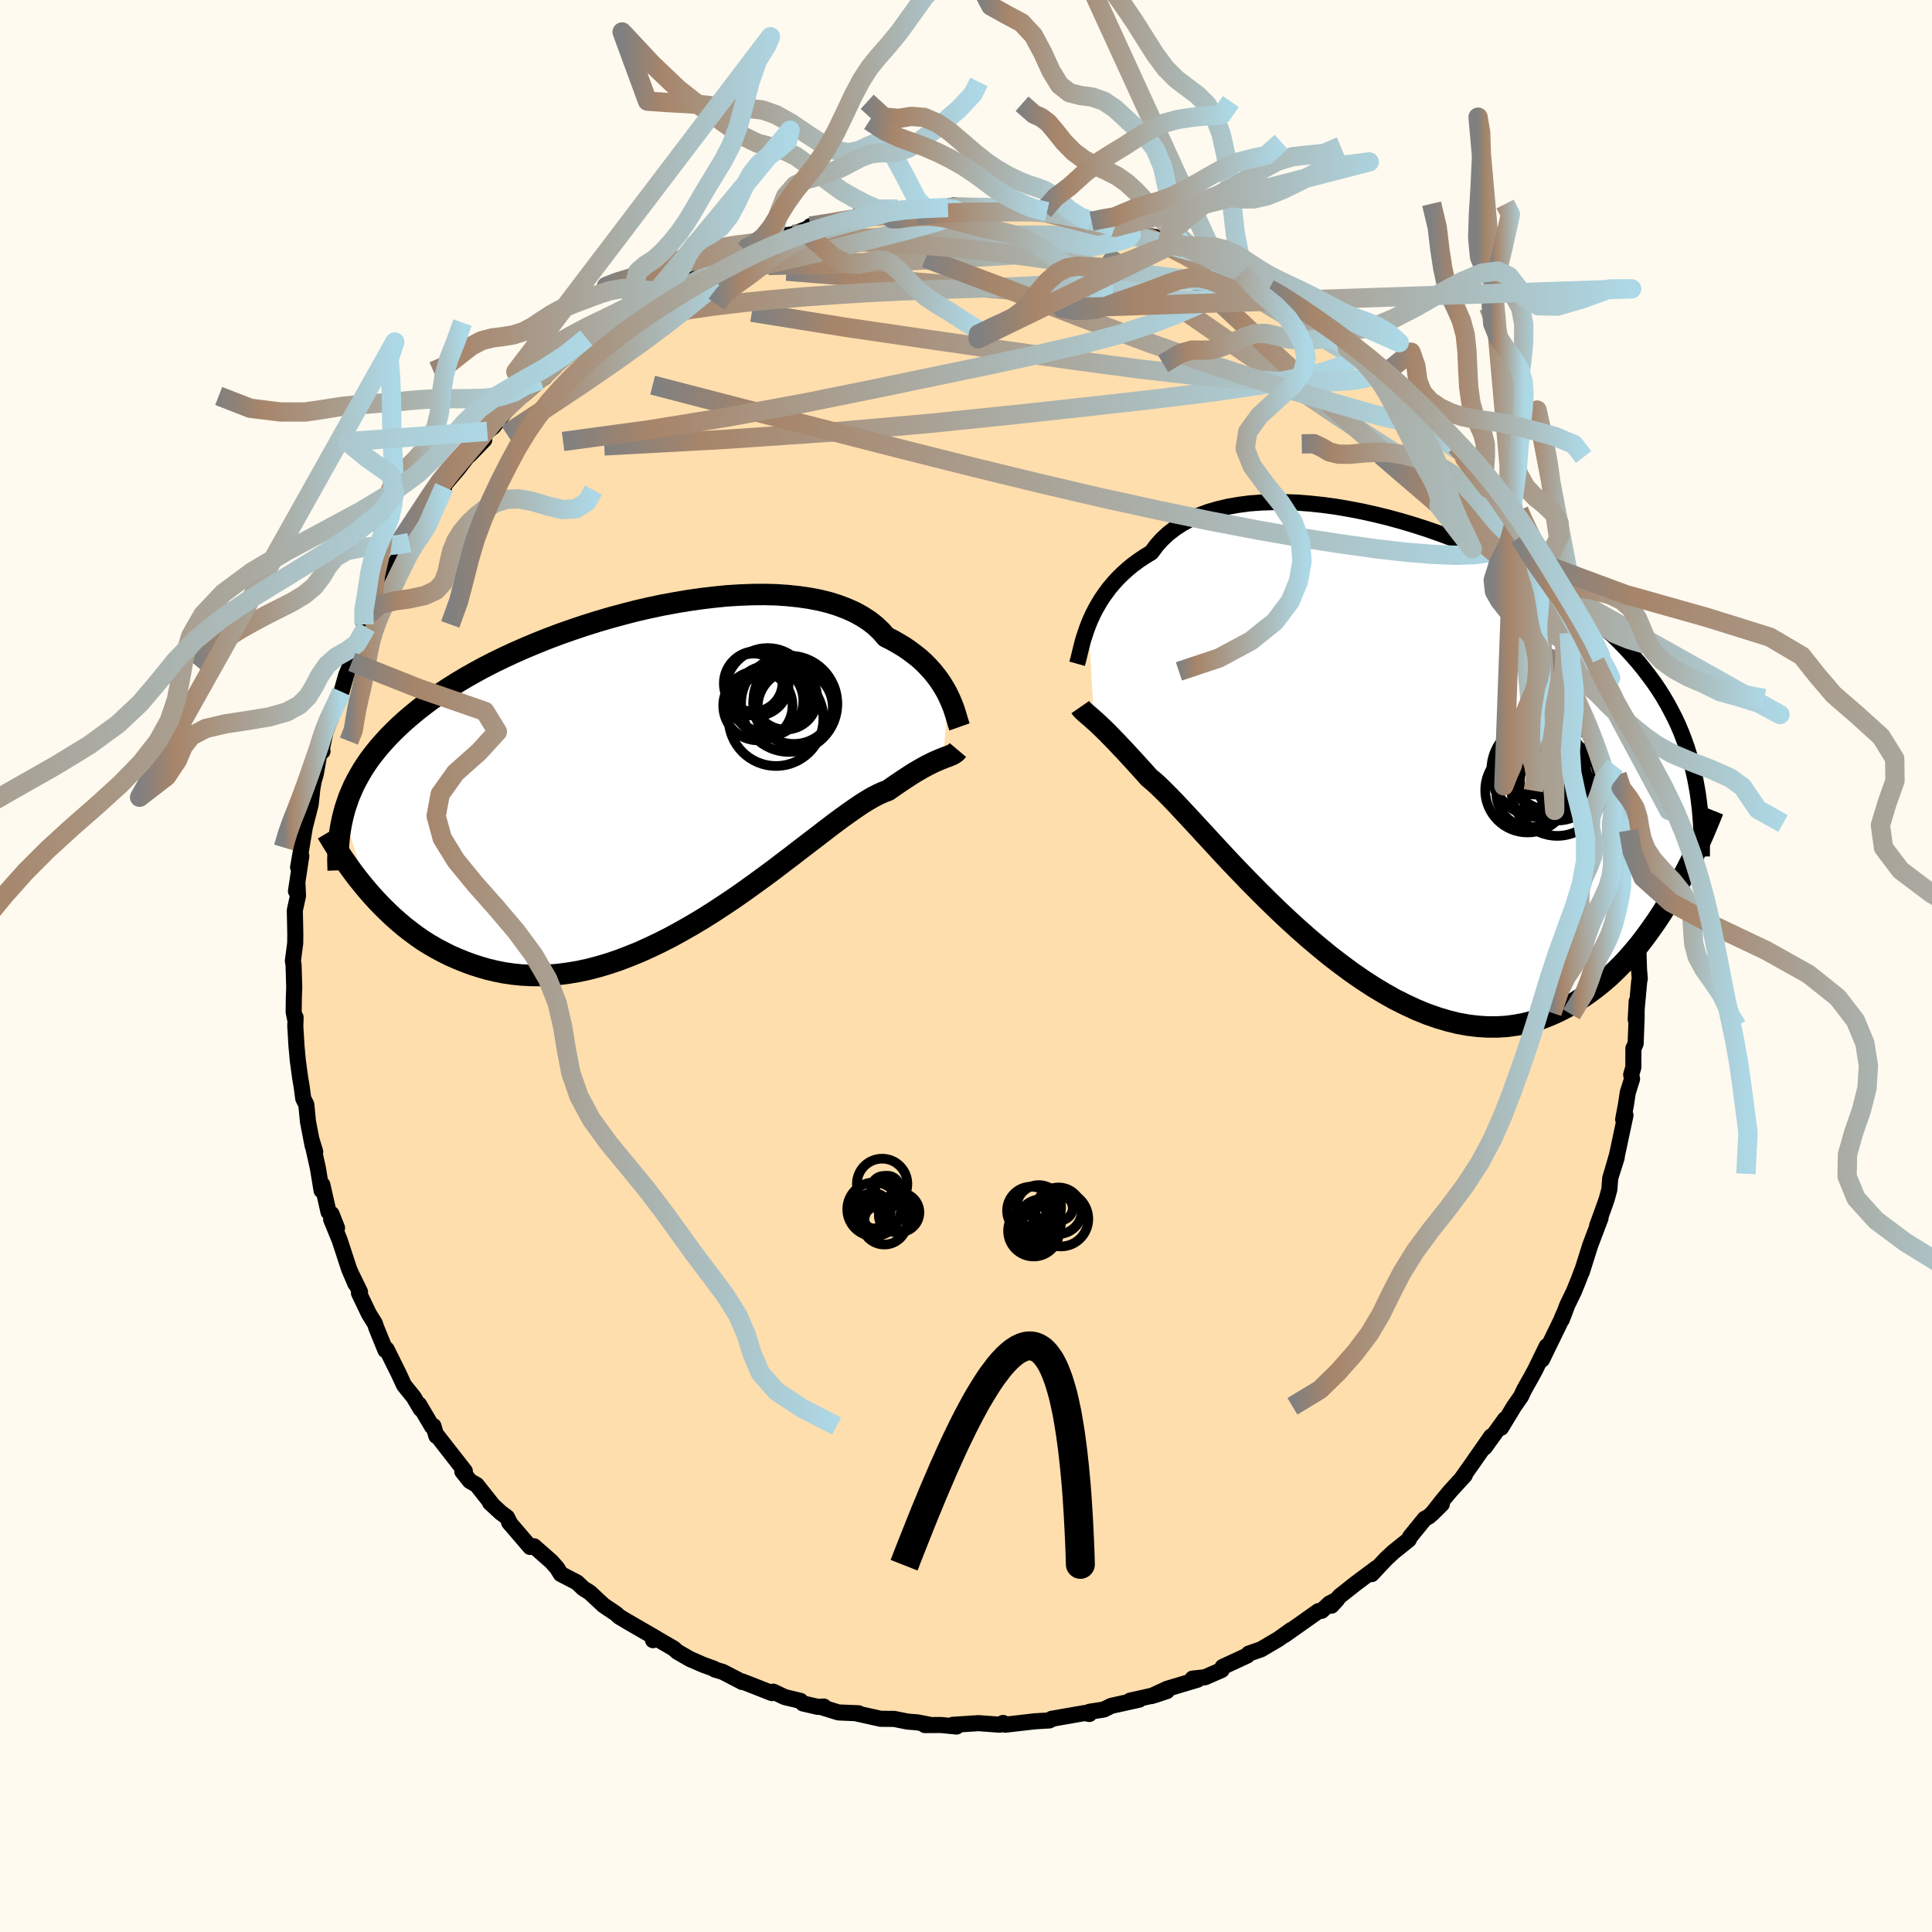 
  <svg viewBox="-100 -100 200 200" xmlns="http://www.w3.org/2000/svg" width="500" height="500" id="face-svg">
    <defs>
      <clipPath id="leftEyeClipPath">
        <polyline points="30.69,-7.89 30.48,-8.32 30.23,-8.75 29.96,-9.2 29.66,-9.64 29.33,-10.08 28.97,-10.52 28.57,-10.96 28.15,-11.39 27.69,-11.81 27.19,-12.21 26.66,-12.61 26.1,-13 25.5,-13.36 24.87,-13.72 24.21,-14.05 23.7,-14.64 23.12,-15.19 22.48,-15.7 21.77,-16.16 21,-16.59 20.16,-16.97 19.27,-17.31 18.32,-17.61 17.31,-17.86 16.26,-18.06 15.15,-18.22 14.01,-18.34 12.82,-18.42 11.6,-18.45 10.35,-18.44 9.07,-18.39 7.76,-18.31 6.44,-18.18 5.1,-18.02 3.75,-17.83 2.39,-17.6 1.03,-17.35 -0.33,-17.06 -1.68,-16.75 -3.03,-16.4 -4.36,-16.04 -5.68,-15.65 -6.99,-15.24 -8.27,-14.81 -9.52,-14.37 -10.75,-13.91 -11.95,-13.43 -13.12,-12.94 -14.26,-12.44 -15.36,-11.93 -16.43,-11.41 -17.46,-10.88 -18.45,-10.34 -19.4,-9.8 -20.31,-9.25 -21.18,-8.7 -22.02,-8.15 -22.81,-7.6 -23.56,-7.04 -24.28,-6.48 -24.96,-5.92 -25.6,-5.37 -26.21,-4.81 -26.79,-4.25 -27.34,-3.69 -27.85,-3.13 -28.34,-2.57 -28.79,-2.01 -29.22,-1.45 -29.61,-0.89 -29.98,-0.32 -30.31,0.25 -30.62,0.81 -30.91,1.38 -31.16,1.95 -31.4,2.52 -31.6,3.1 -31.79,3.67 -31.95,4.25 -29.49,12.17 -28.99,12.74 -28.47,13.31 -27.94,13.86 -27.39,14.4 -26.82,14.94 -26.24,15.45 -25.64,15.96 -25.02,16.44 -24.39,16.91 -23.74,17.36 -23.07,17.78 -22.38,18.18 -21.67,18.56 -20.95,18.92 -20.2,19.25 -19.44,19.56 -18.66,19.85 -17.85,20.11 -17.03,20.35 -16.18,20.55 -15.32,20.72 -14.43,20.85 -13.52,20.94 -12.59,20.99 -11.65,21 -10.68,20.96 -9.7,20.88 -8.7,20.75 -7.68,20.58 -6.65,20.36 -5.61,20.09 -4.56,19.78 -3.49,19.42 -2.42,19.01 -1.33,18.57 -0.25,18.08 0.84,17.56 1.94,17 3.03,16.4 4.12,15.78 5.21,15.13 6.29,14.45 7.36,13.75 8.42,13.04 9.47,12.31 10.5,11.57 11.52,10.83 12.52,10.09 13.49,9.35 14.44,8.63 15.37,7.91 16.27,7.22 17.15,6.55 17.99,5.9 18.79,5.29 19.57,4.71 20.31,4.18 21.01,3.69 21.67,3.24 22.3,2.85 22.88,2.51 23.43,2.23 23.94,2 24.4,1.83 24.93,1.46 25.44,1.11 25.93,0.78 26.39,0.48 26.83,0.19 27.25,-0.07 27.65,-0.3 28.03,-0.52 28.38,-0.71 28.72,-0.88 29.03,-1.04 29.32,-1.17 29.6,-1.29 29.85,-1.4 30.09,-1.49" />
      </clipPath>
      <clipPath id="rightEyeClipPath">
        <polyline points="-31.02,-13.24 -30.8,-13.77 -30.55,-14.31 -30.28,-14.84 -29.97,-15.38 -29.64,-15.92 -29.27,-16.45 -28.88,-16.98 -28.45,-17.49 -27.99,-18 -27.49,-18.49 -26.96,-18.97 -26.4,-19.43 -25.8,-19.87 -25.17,-20.29 -24.51,-20.69 -24,-21.38 -23.42,-22.03 -22.78,-22.63 -22.07,-23.18 -21.3,-23.68 -20.46,-24.14 -19.57,-24.54 -18.62,-24.89 -17.62,-25.18 -16.57,-25.43 -15.47,-25.62 -14.33,-25.77 -13.14,-25.86 -11.93,-25.9 -10.68,-25.9 -9.4,-25.85 -8.1,-25.75 -6.78,-25.61 -5.44,-25.43 -4.1,-25.2 -2.74,-24.94 -1.39,-24.64 -0.03,-24.31 1.32,-23.94 2.66,-23.54 4,-23.11 5.31,-22.65 6.61,-22.17 7.89,-21.66 9.14,-21.13 10.37,-20.57 11.57,-20 12.74,-19.41 13.88,-18.81 14.98,-18.19 16.04,-17.56 17.07,-16.91 18.07,-16.26 19.02,-15.6 19.93,-14.92 20.81,-14.24 21.64,-13.56 22.44,-12.87 23.2,-12.17 23.92,-11.47 24.6,-10.77 25.25,-10.06 25.87,-9.35 26.45,-8.64 27,-7.92 27.53,-7.2 28.02,-6.48 28.48,-5.75 28.91,-5.01 29.31,-4.27 29.69,-3.53 30.04,-2.78 30.36,-2.02 30.65,-1.26 30.92,-0.5 31.16,0.27 31.38,1.05 31.58,1.83 31.76,2.62 29.73,14.3 29.26,15.12 28.77,15.93 28.27,16.73 27.74,17.53 27.2,18.3 26.64,19.07 26.07,19.82 25.47,20.54 24.86,21.25 24.23,21.93 23.57,22.59 22.91,23.22 22.22,23.82 21.51,24.39 20.78,24.93 20.03,25.45 19.26,25.94 18.47,26.4 17.66,26.82 16.82,27.2 15.96,27.54 15.08,27.83 14.17,28.06 13.24,28.24 12.29,28.37 11.32,28.43 10.33,28.43 9.33,28.37 8.3,28.25 7.25,28.06 6.19,27.8 5.12,27.48 4.03,27.1 2.93,26.65 1.83,26.14 0.71,25.58 -0.41,24.95 -1.54,24.27 -2.66,23.54 -3.79,22.76 -4.91,21.93 -6.03,21.07 -7.14,20.16 -8.24,19.23 -9.33,18.27 -10.4,17.29 -11.46,16.29 -12.5,15.28 -13.51,14.27 -14.51,13.26 -15.47,12.26 -16.41,11.28 -17.31,10.31 -18.18,9.37 -19.02,8.46 -19.82,7.59 -20.59,6.76 -21.31,5.99 -21.99,5.26 -22.63,4.6 -23.23,4 -23.78,3.46 -24.29,3 -24.76,2.61 -25.3,2 -25.82,1.43 -26.31,0.89 -26.79,0.37 -27.23,-0.11 -27.66,-0.56 -28.06,-0.99 -28.44,-1.38 -28.79,-1.74 -29.12,-2.08 -29.43,-2.38 -29.72,-2.66 -29.98,-2.91 -30.23,-3.14 -30.46,-3.34" />
      </clipPath>
      <filter id="fuzzy">
        <feTurbulence id="turbulence" baseFrequency="0.05" numOctaves="3" type="noise" result="noise" />
        <feDisplacementMap in="SourceGraphic" in2="noise" scale="2" />
      </filter>
      <linearGradient id="rainbowGradient" x1="0%" y1="0%" x2="100%" y2="0%">
        <stop offset="0%" style="stop-color: rgb(128, 128, 128); stop-opacity: 1" />
        <stop offset="13.6%" style="stop-color: rgb(167, 133, 106); stop-opacity: 1" />
        <stop offset="100%" style="stop-color: rgb(173, 216, 230); stop-opacity: 1" />
      </linearGradient>
    </defs>
    <rect x="-100" y="-100" width="100%" height="100%" fill="rgb(255, 250, 240)" />
    <polyline id="faceContour" points="69.67,0.35 69.75,1.32 69.69,1.58 69.33,5.54 69.43,3.66 69.42,5.42 69.32,8.04 69.09,8.53 69.08,10.5 68.86,11.25 68.95,11.69 68.51,13.09 68.31,14.4 68.03,15.88 68.27,15.45 67.39,19.58 66.83,21.51 67.36,19.83 66.69,21.96 66.6,23.13 66.33,24.12 66.13,24.7 65.33,26.91 65.69,26.09 64.63,28.88 63.74,31.7 63.73,31.65 63.42,32.48 62.93,33.69 62.24,35.11 61.68,36.6 61.89,35.99 61.58,36.73 59.63,40.74 59.67,40.62 60.12,39.35 58.91,41.83 58.52,42.55 57.77,43.88 57.46,44.55 56.74,45.58 55.39,47.8 55.8,46.92 53.69,49.84 54.37,48.69 52.23,51.76 51.4,52.93 51.64,52.71 50.14,54.35 49.36,55.28 48.23,56.72 49.26,55.7 47.92,56.99 47.49,57.22 45.97,59.09 45.83,59.39 44.27,60.64 43.51,61.34 42,62.95 42.49,62.32 40.36,63.91 38.7,65.22 37.83,66.22 38.41,65.59 37.63,65.99 36.82,66.75 36.49,66.78 34.41,68.25 32.95,69.28 33.67,68.73 32.34,69.68 30.54,70.74 29.27,71.18 29.11,71.38 26.57,72.56 26.46,72.88 24.74,73.63 23.45,73.77 23.42,73.97 23.97,73.88 20.83,74.82 19.19,75.58 20.8,75.06 19.53,75.48 16.98,76.05 17.93,75.95 15.03,76.59 14.27,76.97 12.79,77.2 12.77,77.43 12.3,77.33 8.87,77.93 8.93,77.95 8.62,78.1 7.1,78.19 6.16,78.3 4.06,78.54 3.84,78.36 3.48,78.54 1.29,78.38 -1.36,78.55 -0.98,78.73 -2.58,78.57 -4.26,78.58 -3.69,78.56 -5.02,78.3 -6.03,78.22 -7.44,77.94 -8.83,77.93 -11.48,77.34 -11.11,77.36 -13.2,77.27 -14.82,76.77 -14.72,76.66 -15.32,76.7 -16.88,76.34 -17.14,76.07 -18.77,75.68 -19.95,75.12 -20.09,75.27 -23.14,74.07 -23.18,74.12 -23.28,74.06 -25.19,73.07 -26,72.83 -26.1,72.74 -27.2,72.34 -28.58,71.74 -29.88,70.99 -30.26,70.65 -31.98,69.65 -32.4,69.79 -32,69.63 -34.99,67.9 -35.88,67.37 -36.23,67.05 -37.45,66.23 -37.52,66.18 -38.95,64.85 -39.62,64.43 -40.26,63.82 -41.95,62.94 -42.33,62.32 -42.91,61.66 -44.72,60.07 -45.12,60.14 -47.3,57.6 -47.15,57.79 -47.52,57.06 -48.17,56.58 -49.27,55.56 -49.13,55.64 -50.65,53.72 -51.35,53.32 -52.14,52.33 -51.88,52.29 -54.7,48.68 -54.83,48.65 -55.13,47.62 -55.27,47.68 -56.62,45.39 -56.45,45.86 -57.17,44.64 -58.17,43.4 -58.74,42.17 -59.94,39.75 -60,39.65 -60.1,39.77 -61.02,37.51 -61.2,36.99 -61.81,36.01 -62.84,33.86 -62.73,33.75 -63.58,32 -63.21,32.89 -63.86,31.37 -64.85,28.35 -65.72,26.23 -65.11,27.12 -65.68,25.67 -65.99,25.47 -66.63,22.64 -66.71,23.24 -67.09,20.93 -67.74,18.01 -67.37,19.23 -67.64,18.6 -68.12,16.1 -68.29,14.35 -68.61,13.71 -68.77,12.5 -68.93,11.56 -69.17,9.79 -69.31,8.25 -69.43,6.22 -69.4,5.32 -69.41,5.69 -69.6,4.76 -69.58,3.22 -69.54,2.2 -69.61,-0.11 -69.68,-0.52 -69.44,-2.37 -69.43,-3.34 -69.48,-5.76 -69.15,-7.27 -69.21,-8.55 -69.36,-7.75 -68.81,-11.39 -69.14,-10.22 -68.84,-11.96 -68.46,-14.28 -68.54,-14 -67.84,-16.72 -67.66,-18.41 -67.52,-19.15 -67.31,-19.88 -66.89,-22.26 -66.62,-22.22 -66.66,-22.57 -66.32,-24.17 -65.62,-26.05 -65.76,-25.6 -65.15,-27.2 -64.65,-28.39 -64.16,-30.13 -63.58,-31.48 -63.33,-32.91 -63.54,-32.13 -62.08,-35.07 -62.32,-35.36 -61.84,-36.4 -60.84,-38.01 -60.49,-38.79 -60.08,-39.84 -59.9,-40.36 -58.26,-43.04 -58.09,-43.5 -57.65,-43.97 -57.63,-43.84 -55.75,-46.77 -56.24,-46.11 -54.02,-49.58 -54.83,-48.45 -54.18,-49.6 -52.56,-51.49 -50.98,-53.55 -51.41,-52.88 -49.87,-54.47 -50.4,-54.21 -49.56,-55.35 -48.95,-55.81 -47.01,-58.25 -46.24,-59.1 -45.79,-59.16 -44.06,-60.66 -45.34,-59.85 -43.63,-60.95 -42.55,-62.2 -41.64,-63.16 -42.03,-62.68 -39.49,-64.67 -39.3,-65.01 -37.88,-65.76 -37.13,-66.57 -37.71,-66.18 -35.66,-67.4 -34.77,-68.08 -33.55,-68.76 -32.29,-69.73 -32.16,-69.67 -31.33,-70.03 -29.51,-71.23 -28.91,-71.34 -27.24,-72.25 -27,-72.59 -26.75,-72.64 -25.62,-73.05 -22.89,-74.1 -23.4,-74.05 -21.26,-74.72 -20.45,-75.26 -20.08,-75.09 -18.79,-75.63 -17.95,-75.74 -15.82,-76.56 -16.12,-76.59 -14.45,-76.82 -12.37,-77.25 -10.09,-77.78 -11.09,-77.76 -9.98,-77.84 -7.06,-78.35 -8.91,-77.91 -7.64,-78.19 -5.41,-78.2 -5.14,-78.44 -4.17,-78.39 -1.87,-78.52 -1.3,-78.74 1.52,-78.38 1.15,-78.58 1.52,-78.45 3.72,-78.61 5.11,-78.55 7.11,-78.25 6.15,-78.45 8.4,-78.1 8.04,-78.19 8.74,-78.08 11.12,-77.49 11.32,-77.65 13,-77.09 14.39,-77.02 15.4,-76.47 16.68,-76.43 16.5,-76.49 18.17,-75.77 20.91,-75.18 20.23,-75.33 21.72,-74.86 22.67,-74.44 22.73,-74.21 24.19,-73.9 25.98,-72.85 26.97,-72.47 27.61,-72.18 28.51,-71.79 29.05,-71.49 31.38,-70.1 31.96,-69.91 31.72,-70.03 32.1,-69.8 34.34,-68.45 36.73,-66.65 36.96,-66.46 37.4,-66.35 39.09,-65.1 39.28,-65.11 39.51,-64.68 40.91,-63.63 41.86,-62.73 42.92,-61.76 43.45,-61.4 43.58,-61.35 46.02,-59.01 45.83,-59.14 46.48,-58.63 47.2,-57.7 48.5,-56.35 49.64,-54.96 50.2,-54.55 50.7,-53.83 51.64,-52.53 51.5,-52.84 52.87,-51.36 52.8,-51.4 54.03,-49.45 55.61,-47.2 56.14,-46.27 56.67,-45.55 57.52,-44.03 57.29,-44.37 58.82,-41.91 59.5,-40.88 58.96,-41.91 60.21,-39.52 61.41,-37.03 60.71,-38.17 61.62,-36.54 61.73,-36.45 63.12,-32.99 62.44,-34.47 63.53,-31.85 64.22,-30.05 64.12,-30.5 64.59,-28.88 64.89,-28.07 65.35,-26.42 65.88,-24.92 66.29,-23.53 66.18,-24.13 66.75,-22.36 67.18,-20.76 67.4,-19.79 67.65,-17.88 67.9,-17.5 68.26,-15.1 68.22,-15.43 68.59,-14.03 68.95,-12.03 68.78,-12.38 69.04,-9.86 69.08,-8.47 69.04,-9.25 69.39,-6.19 69.39,-5.21 69.42,-3.32 69.64,-2.03 69.59,-2.17 69.67,0.35 69.75,1.32" fill="rgb(255, 222, 173)" stroke="black" stroke-width="1.667" stroke-linejoin="round" filter="url(#fuzzy)" />
    <g transform="translate(43.7 -22.12)">
      <polyline id="rightCountour" points="-31.02,-13.24 -30.8,-13.77 -30.55,-14.31 -30.28,-14.84 -29.97,-15.38 -29.64,-15.92 -29.27,-16.45 -28.88,-16.98 -28.45,-17.49 -27.99,-18 -27.49,-18.49 -26.96,-18.97 -26.4,-19.43 -25.8,-19.87 -25.17,-20.29 -24.51,-20.69 -24,-21.38 -23.42,-22.03 -22.78,-22.63 -22.07,-23.18 -21.3,-23.68 -20.46,-24.14 -19.57,-24.54 -18.62,-24.89 -17.62,-25.18 -16.57,-25.43 -15.47,-25.62 -14.33,-25.77 -13.14,-25.86 -11.93,-25.9 -10.68,-25.9 -9.4,-25.85 -8.1,-25.75 -6.78,-25.61 -5.44,-25.43 -4.1,-25.2 -2.74,-24.94 -1.39,-24.64 -0.03,-24.31 1.32,-23.94 2.66,-23.54 4,-23.11 5.31,-22.65 6.61,-22.17 7.89,-21.66 9.14,-21.13 10.37,-20.57 11.57,-20 12.74,-19.41 13.88,-18.81 14.98,-18.19 16.04,-17.56 17.07,-16.91 18.07,-16.26 19.02,-15.6 19.93,-14.92 20.81,-14.24 21.64,-13.56 22.44,-12.87 23.2,-12.17 23.92,-11.47 24.6,-10.77 25.25,-10.06 25.87,-9.35 26.45,-8.64 27,-7.92 27.53,-7.2 28.02,-6.48 28.48,-5.75 28.91,-5.01 29.31,-4.27 29.69,-3.53 30.04,-2.78 30.36,-2.02 30.65,-1.26 30.92,-0.5 31.16,0.27 31.38,1.05 31.58,1.83 31.76,2.62 29.73,14.3 29.26,15.12 28.77,15.93 28.27,16.73 27.74,17.53 27.2,18.3 26.64,19.07 26.07,19.82 25.47,20.54 24.86,21.25 24.23,21.93 23.57,22.59 22.91,23.22 22.22,23.82 21.51,24.39 20.78,24.93 20.03,25.45 19.26,25.94 18.47,26.4 17.66,26.82 16.82,27.2 15.96,27.54 15.08,27.83 14.17,28.06 13.24,28.24 12.29,28.37 11.32,28.43 10.33,28.43 9.33,28.37 8.3,28.25 7.25,28.06 6.19,27.8 5.12,27.48 4.03,27.1 2.93,26.65 1.83,26.14 0.71,25.58 -0.41,24.95 -1.54,24.27 -2.66,23.54 -3.79,22.76 -4.91,21.93 -6.03,21.07 -7.14,20.16 -8.24,19.23 -9.33,18.27 -10.4,17.29 -11.46,16.29 -12.5,15.28 -13.51,14.27 -14.51,13.26 -15.47,12.26 -16.41,11.28 -17.31,10.31 -18.18,9.37 -19.02,8.46 -19.82,7.59 -20.59,6.76 -21.31,5.99 -21.99,5.26 -22.63,4.6 -23.23,4 -23.78,3.46 -24.29,3 -24.76,2.61 -25.3,2 -25.82,1.43 -26.31,0.89 -26.79,0.37 -27.23,-0.11 -27.66,-0.56 -28.06,-0.99 -28.44,-1.38 -28.79,-1.74 -29.12,-2.08 -29.43,-2.38 -29.72,-2.66 -29.98,-2.91 -30.23,-3.14 -30.46,-3.34" fill="white" stroke="white" stroke-width="0" stroke-linejoin="round" filter="url(#fuzzy)" />
    </g>
    <g transform="translate(-32.48 -20.01)">
      <polyline id="leftCountour" points="30.69,-7.89 30.48,-8.32 30.23,-8.75 29.96,-9.2 29.66,-9.64 29.33,-10.08 28.97,-10.52 28.57,-10.96 28.15,-11.39 27.69,-11.81 27.19,-12.21 26.66,-12.61 26.1,-13 25.5,-13.36 24.87,-13.72 24.21,-14.05 23.7,-14.64 23.12,-15.19 22.48,-15.7 21.77,-16.16 21,-16.59 20.16,-16.97 19.27,-17.31 18.32,-17.61 17.31,-17.86 16.26,-18.06 15.15,-18.22 14.01,-18.34 12.82,-18.42 11.6,-18.45 10.35,-18.44 9.07,-18.39 7.76,-18.31 6.44,-18.18 5.1,-18.02 3.75,-17.83 2.39,-17.6 1.03,-17.35 -0.33,-17.06 -1.68,-16.75 -3.03,-16.4 -4.36,-16.04 -5.68,-15.65 -6.99,-15.24 -8.27,-14.81 -9.52,-14.37 -10.75,-13.91 -11.95,-13.43 -13.12,-12.94 -14.26,-12.44 -15.36,-11.93 -16.43,-11.41 -17.46,-10.88 -18.45,-10.34 -19.4,-9.8 -20.31,-9.25 -21.18,-8.7 -22.02,-8.15 -22.81,-7.6 -23.56,-7.04 -24.28,-6.48 -24.96,-5.92 -25.6,-5.37 -26.21,-4.81 -26.79,-4.25 -27.34,-3.69 -27.85,-3.13 -28.34,-2.57 -28.79,-2.01 -29.22,-1.45 -29.61,-0.89 -29.98,-0.32 -30.31,0.25 -30.62,0.81 -30.91,1.38 -31.16,1.95 -31.4,2.52 -31.6,3.1 -31.79,3.67 -31.95,4.25 -29.49,12.17 -28.99,12.74 -28.47,13.31 -27.94,13.86 -27.39,14.4 -26.82,14.94 -26.24,15.45 -25.64,15.96 -25.02,16.44 -24.39,16.91 -23.74,17.36 -23.07,17.78 -22.38,18.18 -21.67,18.56 -20.95,18.92 -20.2,19.25 -19.44,19.56 -18.66,19.85 -17.85,20.11 -17.03,20.35 -16.18,20.55 -15.32,20.72 -14.43,20.85 -13.52,20.94 -12.59,20.99 -11.65,21 -10.68,20.96 -9.7,20.88 -8.7,20.75 -7.68,20.58 -6.65,20.36 -5.61,20.09 -4.56,19.78 -3.49,19.42 -2.42,19.01 -1.33,18.57 -0.25,18.08 0.84,17.56 1.94,17 3.03,16.4 4.12,15.78 5.21,15.13 6.29,14.45 7.36,13.75 8.42,13.04 9.47,12.31 10.5,11.57 11.52,10.83 12.52,10.09 13.49,9.35 14.44,8.63 15.37,7.91 16.27,7.22 17.15,6.55 17.99,5.9 18.79,5.29 19.57,4.71 20.31,4.18 21.01,3.69 21.67,3.24 22.3,2.85 22.88,2.51 23.43,2.23 23.94,2 24.4,1.83 24.93,1.46 25.44,1.11 25.93,0.78 26.39,0.48 26.83,0.19 27.25,-0.07 27.65,-0.3 28.03,-0.52 28.38,-0.71 28.72,-0.88 29.03,-1.04 29.32,-1.17 29.6,-1.29 29.85,-1.4 30.09,-1.49" fill="white" stroke="white" stroke-width="0" stroke-linejoin="round" filter="url(#fuzzy)" />
    </g>
    <g transform="translate(43.7 -22.12)">
      <polyline id="rightUpper" points="-32.2,-9.17 -32.13,-9.42 -32.05,-9.71 -31.97,-10.05 -31.88,-10.42 -31.78,-10.83 -31.67,-11.27 -31.54,-11.74 -31.38,-12.22 -31.21,-12.73 -31.02,-13.24 -30.8,-13.77 -30.55,-14.31 -30.28,-14.84 -29.97,-15.38 -29.64,-15.92 -29.27,-16.45 -28.88,-16.98 -28.45,-17.49 -27.99,-18 -27.49,-18.49 -26.96,-18.97 -26.4,-19.43 -25.8,-19.87 -25.17,-20.29 -24.51,-20.69 -24,-21.38 -23.42,-22.03 -22.78,-22.63 -22.07,-23.18 -21.3,-23.68 -20.46,-24.14 -19.57,-24.54 -18.62,-24.89 -17.62,-25.18 -16.57,-25.43 -15.47,-25.62 -14.33,-25.77 -13.14,-25.86 -11.93,-25.9 -10.68,-25.9 -9.4,-25.85 -8.1,-25.75 -6.78,-25.61 -5.44,-25.43 -4.1,-25.2 -2.74,-24.94 -1.39,-24.64 -0.03,-24.31 1.32,-23.94 2.66,-23.54 4,-23.11 5.31,-22.65 6.61,-22.17 7.89,-21.66 9.14,-21.13 10.37,-20.57 11.57,-20 12.74,-19.41 13.88,-18.81 14.98,-18.19 16.04,-17.56 17.07,-16.91 18.07,-16.26 19.02,-15.6 19.93,-14.92 20.81,-14.24 21.64,-13.56 22.44,-12.87 23.2,-12.17 23.92,-11.47 24.6,-10.77 25.25,-10.06 25.87,-9.35 26.45,-8.64 27,-7.92 27.53,-7.2 28.02,-6.48 28.48,-5.75 28.91,-5.01 29.31,-4.27 29.69,-3.53 30.04,-2.78 30.36,-2.02 30.65,-1.26 30.92,-0.5 31.16,0.27 31.38,1.05 31.58,1.83 31.76,2.62 31.91,3.41 32.05,4.2 32.16,5.01 32.26,5.82 32.33,6.63 32.39,7.45 32.44,8.27 32.47,9.1 32.48,9.94 32.48,10.78" fill="none" stroke="black" stroke-width="1.667" stroke-linejoin="round" filter="url(#fuzzy)" />
      <polyline id="rightLower" points="-31.87,-4.68 -31.78,-4.55 -31.68,-4.43 -31.57,-4.32 -31.45,-4.21 -31.32,-4.09 -31.18,-3.97 -31.02,-3.83 -30.85,-3.69 -30.66,-3.52 -30.46,-3.34 -30.23,-3.14 -29.98,-2.91 -29.72,-2.66 -29.43,-2.38 -29.12,-2.08 -28.79,-1.74 -28.44,-1.38 -28.06,-0.99 -27.66,-0.56 -27.23,-0.11 -26.79,0.37 -26.31,0.89 -25.82,1.43 -25.3,2 -24.76,2.61 -24.29,3 -23.78,3.46 -23.23,4 -22.63,4.6 -21.99,5.26 -21.31,5.99 -20.59,6.76 -19.82,7.59 -19.02,8.46 -18.18,9.37 -17.31,10.31 -16.41,11.28 -15.47,12.26 -14.51,13.26 -13.51,14.27 -12.5,15.28 -11.46,16.29 -10.4,17.29 -9.33,18.27 -8.24,19.23 -7.14,20.16 -6.03,21.07 -4.91,21.93 -3.79,22.76 -2.66,23.54 -1.54,24.27 -0.41,24.95 0.71,25.58 1.83,26.14 2.93,26.65 4.03,27.1 5.12,27.48 6.19,27.8 7.25,28.06 8.3,28.25 9.33,28.37 10.33,28.43 11.32,28.43 12.29,28.37 13.24,28.24 14.17,28.06 15.08,27.83 15.96,27.54 16.82,27.2 17.66,26.82 18.47,26.4 19.26,25.94 20.03,25.45 20.78,24.93 21.51,24.39 22.22,23.82 22.91,23.22 23.57,22.59 24.23,21.93 24.86,21.25 25.47,20.54 26.07,19.82 26.64,19.07 27.2,18.3 27.74,17.53 28.27,16.73 28.77,15.93 29.26,15.12 29.73,14.3 30.19,13.47 30.63,12.64 31.06,11.81 31.47,10.98 31.87,10.15 32.25,9.32 32.62,8.49 32.97,7.66 33.31,6.84 33.64,6.02" fill="none" stroke="black" stroke-width="2.222" stroke-linejoin="round" filter="url(#fuzzy)" />
      <circle r="3.52" cx="14.715" cy="4.214" stroke="black" fill="none" stroke-width="1.0" filter="url(#fuzzy)" clip-path="url(#rightEyeClipPath)" /><circle r="3.794" cx="15.26" cy="0.579" stroke="black" fill="none" stroke-width="1.0" filter="url(#fuzzy)" clip-path="url(#rightEyeClipPath)" /><circle r="4.186" cx="17.525" cy="2.874" stroke="black" fill="none" stroke-width="1.0" filter="url(#fuzzy)" clip-path="url(#rightEyeClipPath)" /><circle r="4.372" cx="14.42" cy="3.924" stroke="black" fill="none" stroke-width="1.0" filter="url(#fuzzy)" clip-path="url(#rightEyeClipPath)" /><circle r="4.7" cx="17.025" cy="1.339" stroke="black" fill="none" stroke-width="1.0" filter="url(#fuzzy)" clip-path="url(#rightEyeClipPath)" /><circle r="3.55" cx="17.185" cy="3.084" stroke="black" fill="none" stroke-width="1.0" filter="url(#fuzzy)" clip-path="url(#rightEyeClipPath)" /><circle r="3.658" cx="19.02" cy="3.019" stroke="black" fill="none" stroke-width="1.0" filter="url(#fuzzy)" clip-path="url(#rightEyeClipPath)" /><circle r="3.276" cx="14.13" cy="2.759" stroke="black" fill="none" stroke-width="1.0" filter="url(#fuzzy)" clip-path="url(#rightEyeClipPath)" /><circle r="4.884" cx="15.57" cy="1.809" stroke="black" fill="none" stroke-width="1.0" filter="url(#fuzzy)" clip-path="url(#rightEyeClipPath)" /><circle r="4.734" cx="17.505" cy="3.914" stroke="black" fill="none" stroke-width="1.0" filter="url(#fuzzy)" clip-path="url(#rightEyeClipPath)" />
      </g>
    <g transform="translate(-32.48 -20.01)">
      <polyline id="leftUpper" points="31.81,-4.74 31.75,-4.91 31.68,-5.12 31.61,-5.36 31.52,-5.65 31.43,-5.97 31.32,-6.31 31.2,-6.68 31.05,-7.07 30.88,-7.47 30.69,-7.89 30.48,-8.32 30.23,-8.75 29.96,-9.2 29.66,-9.64 29.33,-10.08 28.97,-10.52 28.57,-10.96 28.15,-11.39 27.69,-11.81 27.19,-12.21 26.66,-12.61 26.1,-13 25.5,-13.36 24.87,-13.72 24.21,-14.05 23.7,-14.64 23.12,-15.19 22.48,-15.7 21.77,-16.16 21,-16.59 20.16,-16.97 19.27,-17.31 18.32,-17.61 17.31,-17.86 16.26,-18.06 15.15,-18.22 14.01,-18.34 12.82,-18.42 11.6,-18.45 10.35,-18.44 9.07,-18.39 7.76,-18.31 6.44,-18.18 5.1,-18.02 3.75,-17.83 2.39,-17.6 1.03,-17.35 -0.33,-17.06 -1.68,-16.75 -3.03,-16.4 -4.36,-16.04 -5.68,-15.65 -6.99,-15.24 -8.27,-14.81 -9.52,-14.37 -10.75,-13.91 -11.95,-13.43 -13.12,-12.94 -14.26,-12.44 -15.36,-11.93 -16.43,-11.41 -17.46,-10.88 -18.45,-10.34 -19.4,-9.8 -20.31,-9.25 -21.18,-8.7 -22.02,-8.15 -22.81,-7.6 -23.56,-7.04 -24.28,-6.48 -24.96,-5.92 -25.6,-5.37 -26.21,-4.81 -26.79,-4.25 -27.34,-3.69 -27.85,-3.13 -28.34,-2.57 -28.79,-2.01 -29.22,-1.45 -29.61,-0.89 -29.98,-0.32 -30.31,0.25 -30.62,0.81 -30.91,1.38 -31.16,1.95 -31.4,2.52 -31.6,3.1 -31.79,3.67 -31.95,4.25 -32.09,4.83 -32.21,5.41 -32.31,5.99 -32.39,6.57 -32.45,7.16 -32.5,7.74 -32.52,8.33 -32.54,8.92 -32.53,9.52 -32.51,10.11" fill="none" stroke="black" stroke-width="2.222" stroke-linejoin="round" filter="url(#fuzzy)" />
      <polyline id="leftLower" points="31.64,-2.35 31.53,-2.22 31.42,-2.11 31.29,-2.02 31.16,-1.93 31.02,-1.86 30.86,-1.79 30.69,-1.72 30.51,-1.65 30.3,-1.58 30.09,-1.49 29.85,-1.4 29.6,-1.29 29.32,-1.17 29.03,-1.04 28.72,-0.88 28.38,-0.71 28.03,-0.52 27.65,-0.3 27.25,-0.07 26.83,0.19 26.39,0.48 25.93,0.78 25.44,1.11 24.93,1.46 24.4,1.83 23.94,2 23.43,2.23 22.88,2.51 22.3,2.85 21.67,3.24 21.01,3.69 20.31,4.18 19.57,4.71 18.79,5.29 17.99,5.9 17.15,6.55 16.27,7.22 15.37,7.91 14.44,8.63 13.49,9.35 12.52,10.09 11.52,10.83 10.5,11.57 9.47,12.31 8.42,13.04 7.36,13.75 6.29,14.45 5.21,15.13 4.12,15.78 3.03,16.4 1.94,17 0.84,17.56 -0.25,18.08 -1.33,18.57 -2.42,19.01 -3.49,19.42 -4.56,19.78 -5.61,20.09 -6.65,20.36 -7.68,20.58 -8.7,20.75 -9.7,20.88 -10.68,20.96 -11.65,21 -12.59,20.99 -13.52,20.94 -14.43,20.85 -15.32,20.72 -16.18,20.55 -17.03,20.35 -17.85,20.11 -18.66,19.85 -19.44,19.56 -20.2,19.25 -20.95,18.92 -21.67,18.56 -22.38,18.18 -23.07,17.78 -23.74,17.36 -24.39,16.91 -25.02,16.44 -25.64,15.96 -26.24,15.45 -26.82,14.94 -27.39,14.4 -27.94,13.86 -28.47,13.31 -28.99,12.74 -29.49,12.17 -29.97,11.59 -30.44,11.01 -30.89,10.42 -31.33,9.82 -31.75,9.23 -32.16,8.63 -32.56,8.03 -32.94,7.43 -33.31,6.83 -33.66,6.24" fill="none" stroke="black" stroke-width="2.222" stroke-linejoin="round" filter="url(#fuzzy)" />
      <circle r="3.354" cx="10.764" cy="-9.233" stroke="black" fill="none" stroke-width="1.0" filter="url(#fuzzy)" clip-path="url(#leftEyeClipPath)" /><circle r="3.892" cx="14.799" cy="-6.778" stroke="black" fill="none" stroke-width="1.0" filter="url(#fuzzy)" clip-path="url(#leftEyeClipPath)" /><circle r="3.588" cx="10.934" cy="-6.938" stroke="black" fill="none" stroke-width="1.0" filter="url(#fuzzy)" clip-path="url(#leftEyeClipPath)" /><circle r="3.006" cx="10.479" cy="-9.328" stroke="black" fill="none" stroke-width="1.0" filter="url(#fuzzy)" clip-path="url(#leftEyeClipPath)" /><circle r="4.212" cx="14.654" cy="-7.188" stroke="black" fill="none" stroke-width="1.0" filter="url(#fuzzy)" clip-path="url(#leftEyeClipPath)" /><circle r="4.902" cx="12.814" cy="-5.598" stroke="black" fill="none" stroke-width="1.0" filter="url(#fuzzy)" clip-path="url(#leftEyeClipPath)" /><circle r="4.982" cx="14.179" cy="-7.133" stroke="black" fill="none" stroke-width="1.0" filter="url(#fuzzy)" clip-path="url(#leftEyeClipPath)" /><circle r="4.366" cx="11.944" cy="-8.538" stroke="black" fill="none" stroke-width="1.0" filter="url(#fuzzy)" clip-path="url(#leftEyeClipPath)" /><circle r="3.288" cx="13.794" cy="-7.748" stroke="black" fill="none" stroke-width="1.0" filter="url(#fuzzy)" clip-path="url(#leftEyeClipPath)" /><circle r="3.638" cx="12.004" cy="-7.433" stroke="black" fill="none" stroke-width="1.0" filter="url(#fuzzy)" clip-path="url(#leftEyeClipPath)" />
    </g>
    <g id="hairs">
      <polyline points="51.5,-52.84 52.38,-51.82 52.95,-50.93 53.42,-49.99 53.7,-49.18 53.69,-48.64 53.36,-48.42 52.72,-48.5 51.75,-48.87 50.46,-49.5 48.81,-50.42 46.8,-51.61 44.39,-53.11 41.56,-54.92 38.3,-57.08 34.56,-59.61 30.33,-62.51 25.57,-65.79 20.25,-69.48 14.35,-73.63" fill="none" stroke="url(#rainbowGradient)" stroke-width="2" stroke-linejoin="round" filter="url(#fuzzy)" /><polyline points="-22.89,-74.1 -22.44,-74.24 -21.07,-74.52 -19.33,-74.76 -17.34,-74.95 -15.07,-75.1 -12.55,-75.24 -9.83,-75.36 -6.94,-75.47 -3.94,-75.55 -0.9,-75.6 2.1,-75.64 4.98,-75.66 7.72,-75.66 10.34,-75.64 12.87,-75.61 15.36,-75.55 17.9,-75.45" fill="none" stroke="url(#rainbowGradient)" stroke-width="2" stroke-linejoin="round" filter="url(#fuzzy)" /><polyline points="16.68,-76.43 17.3,-76.14 18.87,-75.45 20.73,-74.58 22.65,-73.59 24.64,-72.47 26.73,-71.22 28.94,-69.87 31.24,-68.47 33.56,-67.07 35.79,-65.74 37.87,-64.49 39.81,-63.33 41.61,-62.22 43.12,-61.32" fill="none" stroke="url(#rainbowGradient)" stroke-width="2" stroke-linejoin="round" filter="url(#fuzzy)" /><polyline points="56.14,-46.27 56.65,-45.47 57.06,-44.72 57.4,-44.05 57.61,-43.5 57.66,-43.1 57.53,-42.87 57.2,-42.82 56.66,-42.97 55.89,-43.34 54.89,-43.95 53.63,-44.81 52.11,-45.92 50.3,-47.31 48.18,-49.01 45.72,-51.05 42.92,-53.45 39.78,-56.22 36.33,-59.35 32.57,-62.82 28.48,-66.66 23.92,-70.91" fill="none" stroke="url(#rainbowGradient)" stroke-width="2" stroke-linejoin="round" filter="url(#fuzzy)" /><polyline points="36.73,-66.65 37.1,-66.41 37.74,-66.01 38.44,-65.54 39.08,-65.07 39.64,-64.61 40.1,-64.21 40.38,-63.91 40.4,-63.8 40.13,-63.91 39.54,-64.25 38.64,-64.81 37.4,-65.61 35.71,-66.72 33.48,-68.21 30.76,-70.04" fill="none" stroke="url(#rainbowGradient)" stroke-width="2" stroke-linejoin="round" filter="url(#fuzzy)" /><polyline points="39.51,-64.68 40.32,-63.75 40.16,-62.92 39.08,-62.2 37.1,-61.52 34.23,-60.83 30.47,-60.14 25.74,-59.45 20.01,-58.74 13.22,-57.97 5.34,-57.11 -3.67,-56.18 -13.82,-55.28 -25.07,-54.51 -37.45,-53.84" fill="none" stroke="url(#rainbowGradient)" stroke-width="2" stroke-linejoin="round" filter="url(#fuzzy)" /><polyline points="5.11,-78.55 6.33,-78.36 7.2,-78.2 8.18,-77.99 9.32,-77.71 10.63,-77.38 12.07,-77.01 13.58,-76.62 15.09,-76.23 16.56,-75.84 17.95,-75.47 19.25,-75.11 20.43,-74.79 21.47,-74.49 22.36,-74.24 23.04,-74.06 23.48,-73.94 23.68,-73.91 23.63,-73.95 23.37,-74.08 22.91,-74.28 22.25,-74.55 21.43,-74.9" fill="none" stroke="url(#rainbowGradient)" stroke-width="2" stroke-linejoin="round" filter="url(#fuzzy)" /><polyline points="56.14,-46.27 56.55,-45.48 56.68,-44.74 56.53,-44.09 56.08,-43.53 55.29,-43.1 54.13,-42.78 52.6,-42.58 50.68,-42.52 48.35,-42.61 45.62,-42.83 42.46,-43.19 38.88,-43.69 34.85,-44.31 30.36,-45.1 25.4,-46.04 19.95,-47.17 14.01,-48.47 7.6,-49.97 0.7,-51.65 -6.69,-53.51 -14.66,-55.55 -23.26,-57.75 -32.44,-60.13" fill="none" stroke="url(#rainbowGradient)" stroke-width="2" stroke-linejoin="round" filter="url(#fuzzy)" /><polyline points="-27.24,-72.25 -26.93,-72.51 -26.28,-72.8 -25.39,-73.15 -24.49,-73.5 -23.76,-73.76 -23.29,-73.9 -23.11,-73.9 -23.23,-73.73 -23.67,-73.4 -24.48,-72.89 -25.7,-72.17 -27.36,-71.22 -29.46,-70.07 -31.98,-68.7 -35.08,-67.07" fill="none" stroke="url(#rainbowGradient)" stroke-width="2" stroke-linejoin="round" filter="url(#fuzzy)" /><polyline points="-1.87,-78.52 -0.82,-78.58 0.32,-78.55 1.29,-78.53 2.21,-78.52 3.1,-78.5 3.87,-78.46 4.38,-78.41 4.56,-78.35 4.42,-78.27 3.97,-78.18 3.26,-78.07 2.28,-77.96 1.02,-77.85 -0.6,-77.75 -2.65,-77.66 -5.18,-77.58 -8.22,-77.48" fill="none" stroke="url(#rainbowGradient)" stroke-width="2" stroke-linejoin="round" filter="url(#fuzzy)" /><polyline points="41.86,-62.73 42.48,-62.06 42.53,-61.61 42.16,-61.19 41.3,-60.84 39.88,-60.61 37.86,-60.48 35.23,-60.45 31.95,-60.53 27.98,-60.76 23.27,-61.19 17.8,-61.82 11.51,-62.66 4.38,-63.67 -3.64,-64.83 -12.53,-66.13 -22.17,-67.68" fill="none" stroke="url(#rainbowGradient)" stroke-width="2" stroke-linejoin="round" filter="url(#fuzzy)" /><polyline points="27.61,-72.18 28.38,-71.78 29.08,-71.31 29.54,-70.87 29.66,-70.53 29.47,-70.23 29.05,-69.91 28.37,-69.58 27.34,-69.27 25.87,-69.04 23.89,-68.93 21.37,-68.94 18.34,-69.05 14.81,-69.24 10.77,-69.51 6.21,-69.84 1.08,-70.26 -4.71,-70.76 -11.22,-71.34 -18.58,-71.93" fill="none" stroke="url(#rainbowGradient)" stroke-width="2" stroke-linejoin="round" filter="url(#fuzzy)" /><polyline points="14.39,-77.02 15.28,-76.66 15.95,-76.45 16.5,-76.22 16.92,-75.96 17.1,-75.69 16.91,-75.43 16.32,-75.17 15.36,-74.91 14.02,-74.64 12.3,-74.36 10.18,-74.08 7.59,-73.82 4.48,-73.58 0.81,-73.36 -3.48,-73.13 -8.44,-72.89 -14.11,-72.66 -20.45,-72.52" fill="none" stroke="url(#rainbowGradient)" stroke-width="2" stroke-linejoin="round" filter="url(#fuzzy)" /><polyline points="41.86,-62.73 42.72,-61.97 43.51,-61.27 44.37,-60.47 45.26,-59.61 46.13,-58.74 46.98,-57.88 47.79,-57.02 48.57,-56.18 49.27,-55.41 49.86,-54.74 50.33,-54.21 50.64,-53.83 50.82,-53.59 50.85,-53.49 50.75,-53.52 50.5,-53.68 50.08,-54.01 49.45,-54.56 48.57,-55.39 47.42,-56.53 46,-57.98 44.28,-59.77 42.17,-61.97" fill="none" stroke="url(#rainbowGradient)" stroke-width="2" stroke-linejoin="round" filter="url(#fuzzy)" /><polyline points="-39.3,-65.01 -38.07,-65.65 -36.87,-66.12 -35.36,-66.56 -33.44,-67.03 -31.18,-67.5 -28.67,-67.95 -25.95,-68.34 -23.06,-68.68 -19.98,-68.99 -16.74,-69.27 -13.36,-69.51 -9.86,-69.73 -6.27,-69.9 -2.6,-70.04 1.12,-70.17 4.86,-70.31 8.56,-70.49 12.18,-70.7 15.74,-70.89 19.33,-70.99 22.97,-70.98 26.44,-71" fill="none" stroke="url(#rainbowGradient)" stroke-width="2" stroke-linejoin="round" filter="url(#fuzzy)" /><polyline points="-27.24,-72.25 -26.94,-72.5 -26.34,-72.76 -25.53,-73.05 -24.73,-73.31 -24.08,-73.48 -23.64,-73.53 -23.43,-73.43 -23.44,-73.18 -23.67,-72.8 -24.12,-72.27 -24.81,-71.57 -25.79,-70.69 -27.09,-69.58 -28.76,-68.21 -30.85,-66.57 -33.37,-64.69 -36.29,-62.6 -39.6,-60.32 -43.32,-57.85 -47.55,-55.08" fill="none" stroke="url(#rainbowGradient)" stroke-width="2" stroke-linejoin="round" filter="url(#fuzzy)" /><polyline points="-16.12,-76.59 -14.34,-76.87 -12.54,-77.18 -10.96,-77.42 -9.53,-77.6 -8.15,-77.71 -6.76,-77.78 -5.35,-77.83 -3.9,-77.86 -2.42,-77.9 -0.91,-77.94 0.57,-77.98 1.96,-78.02 3.21,-78.06 4.26,-78.1 5.08,-78.15 5.7,-78.2 6.14,-78.25 6.39,-78.3 6.41,-78.34 6.08,-78.4 5.22,-78.49" fill="none" stroke="url(#rainbowGradient)" stroke-width="2" stroke-linejoin="round" filter="url(#fuzzy)" /><polyline points="46.48,-58.63 47.14,-57.72 47.51,-56.92 47.38,-56.42 46.64,-56.25 45.28,-56.39 43.32,-56.82 40.77,-57.51 37.62,-58.42 33.9,-59.55 29.55,-60.9 24.53,-62.55 18.75,-64.58 12.12,-67.06 4.55,-69.97 -4.2,-73.26" fill="none" stroke="url(#rainbowGradient)" stroke-width="2" stroke-linejoin="round" filter="url(#fuzzy)" /><polyline points="-23.4,-74.05 -21.68,-74.56 -20.23,-74.82 -18.67,-74.94 -16.86,-75.01 -14.79,-75.03 -12.49,-75.01 -9.98,-74.94 -7.31,-74.81 -4.54,-74.63 -1.72,-74.4 1.1,-74.12 3.9,-73.78 6.69,-73.41 9.48,-73 12.29,-72.57 15.1,-72.13 17.89,-71.71 20.58,-71.34 23.09,-71.06 25.33,-70.9 27.35,-70.8 29.41,-70.55" fill="none" stroke="url(#rainbowGradient)" stroke-width="2" stroke-linejoin="round" filter="url(#fuzzy)" /><polyline points="-7.64,-78.19 -6.1,-78.25 -5.01,-78.34 -3.96,-78.4 -2.95,-78.42 -2.08,-78.41 -1.43,-78.35 -1.04,-78.25 -0.88,-78.11 -0.95,-77.93 -1.3,-77.69 -1.98,-77.4 -3.04,-77.04 -4.49,-76.62 -6.35,-76.11 -8.57,-75.53 -11.13,-74.89 -14.04,-74.17 -17.37,-73.38 -21.25,-72.48 -25.82,-71.43" fill="none" stroke="url(#rainbowGradient)" stroke-width="2" stroke-linejoin="round" filter="url(#fuzzy)" /><polyline points="-39.49,-64.67 -38.93,-65.14 -38.09,-65.75 -37.21,-66.36 -36.29,-66.98 -35.33,-67.62 -34.4,-68.23 -33.59,-68.76 -32.99,-69.14 -32.66,-69.34 -32.64,-69.33 -32.98,-69.09 -33.7,-68.61 -34.78,-67.9 -36.15,-67.01" fill="none" stroke="url(#rainbowGradient)" stroke-width="2" stroke-linejoin="round" filter="url(#fuzzy)" /><polyline points="26.97,-72.47 27.49,-72.14 27.83,-71.68 27.89,-71.1 27.55,-70.49 26.72,-69.84 25.44,-69.14 23.76,-68.32 21.66,-67.41 19.07,-66.42 15.93,-65.4 12.15,-64.39 7.7,-63.36 2.57,-62.25 -3.24,-61.04 -9.7,-59.7 -16.79,-58.27 -24.48,-56.86 -32.78,-55.51 -41.71,-54.3" fill="none" stroke="url(#rainbowGradient)" stroke-width="2" stroke-linejoin="round" filter="url(#fuzzy)" /><polyline points="68.95,-12.03 68.61,-13.62 68.27,-14.75 67.89,-15.74 67.44,-16.75 66.97,-17.82 66.52,-18.94 66.11,-20.08 65.73,-21.19 65.37,-22.25 65,-23.26 64.61,-24.26 64.2,-25.27 63.75,-26.3 63.29,-27.32 62.82,-28.3 62.33,-29.22 61.78,-30.13 61.14,-31.06 60.51,-31.83 60.4,-31.56" fill="none" stroke="url(#rainbowGradient)" stroke-width="2" stroke-linejoin="round" filter="url(#fuzzy)" /><polyline points="-4.17,-78.39 -5.1,-79.39 -6.27,-81.68 -7.45,-83.85 -8.44,-85.02 -9.31,-85.21 -10.16,-84.85 -11.1,-84.4 -12.2,-84.19 -13.5,-84.44 -14.98,-85.16 -16.56,-86.19 -18.14,-87.27 -19.66,-88.12 -21.05,-88.61 -22.35,-88.76 -23.59,-88.79 -24.85,-88.87 -26.16,-89.03 -27.58,-89.18 -29.16,-89.29 -31.01,-89.39 -32.97,-89.53 -35.6,-96.69 -32.5,-93.37 -29.77,-90.77 -27.69,-89.14 -25.97,-87.94 -24.41,-86.82 -22.95,-85.84 -21.59,-85.18 -20.29,-84.83 -18.99,-84.5 -17.59,-83.82 -16.05,-82.7 -14.44,-81.38 -12.89,-80.25 -11.55,-79.48 -10.42,-78.89 -9.16,-78.36 -7.06,-78.35" fill="none" stroke="url(#rainbowGradient)" stroke-width="2" stroke-linejoin="round" filter="url(#fuzzy)" /><polyline points="15.2,-69.66 14.1,-69.67 13.11,-70.41 12.11,-71.26 11.11,-72 10.14,-72.68 9.23,-73.32 8.4,-73.92 7.6,-74.45 6.8,-74.92 5.96,-75.32 5.04,-75.66 4.05,-75.93 3.02,-76.15 1.95,-76.36 0.87,-76.62 -0.24,-76.93 -1.4,-77.25 -2.59,-77.51 -3.8,-77.63 -4.98,-77.61 -6.09,-77.49 -7.07,-77.34 -7.65,-77.35 -7.06,-78.35" fill="none" stroke="url(#rainbowGradient)" stroke-width="2" stroke-linejoin="round" filter="url(#fuzzy)" /><polyline points="-7.06,-78.35 -9.08,-77.75 -10.23,-77.46 -11.22,-77.19 -12.34,-76.88 -13.55,-76.54 -14.75,-76.18 -15.89,-75.78 -16.95,-75.34 -17.93,-74.84 -18.84,-74.28 -19.7,-73.66 -20.55,-72.99 -21.4,-72.3 -22.31,-71.6 -23.27,-70.91 -24.23,-70.22 -25.05,-69.52 -25.56,-68.87 -25.82,-68.5" fill="none" stroke="url(#rainbowGradient)" stroke-width="2" stroke-linejoin="round" filter="url(#fuzzy)" /><polyline points="-17.95,-75.74 -16.47,-75.8 -15.16,-74.66 -13.7,-73.38 -12.31,-72.7 -11.12,-72.64 -10.14,-72.88 -9.3,-73.1 -8.51,-73.07 -7.73,-72.68 -6.91,-71.95 -6.03,-71.02 -5.07,-70.07 -4.05,-69.21 -2.96,-68.48 -1.79,-67.78 -0.47,-66.93 1.27,-65.83" fill="none" stroke="url(#rainbowGradient)" stroke-width="2" stroke-linejoin="round" filter="url(#fuzzy)" /><polyline points="-18.79,-75.63 -19.77,-75.31 -20.63,-75.11 -21.6,-74.92 -22.68,-74.77 -23.83,-74.62 -24.97,-74.43 -26.04,-74.18 -27.03,-73.9 -27.98,-73.6 -28.95,-73.3 -29.96,-72.99 -30.99,-72.63 -32.01,-72.25 -32.99,-71.86 -33.95,-71.49 -34.98,-71.14 -36.13,-70.79 -37.23,-70.36 -20.45,-75.26 -19.95,-75.89 -19.4,-77.84 -18.67,-79.69 -17.7,-80.81 -16.56,-81.39 -15.3,-81.75 -14.05,-82.15 -12.86,-82.66 -11.78,-83.23 -10.79,-83.74 -9.87,-84.07 -8.97,-84.18 -8.04,-84.19 -7.06,-84.28 -6,-84.64 -4.85,-85.34 -3.58,-86.31 -2.17,-87.46 -0.68,-88.77 0.73,-90.28 1.34,-91.52" fill="none" stroke="url(#rainbowGradient)" stroke-width="2" stroke-linejoin="round" filter="url(#fuzzy)" /><polyline points="62.67,5.01 64.09,2.67 64.61,1.29 64.99,0.14 65.5,-0.96 66.1,-2.06 66.64,-3.21 67.06,-4.43 67.39,-5.7 67.66,-6.97 67.85,-8.18 67.87,-9.32 67.62,-10.39 67.1,-11.41 66.62,-12.47 66.85,-13.75 68.22,-15.43" fill="none" stroke="url(#rainbowGradient)" stroke-width="2" stroke-linejoin="round" filter="url(#fuzzy)" /><polyline points="-22.89,-74.1 -22.64,-74.36 -21.79,-74.81 -20.94,-75.49 -20.15,-76.47 -19.38,-77.72 -18.56,-79.05 -17.64,-80.33 -16.62,-81.58 -15.55,-82.93 -14.49,-84.51 -13.47,-86.33 -12.54,-88.26 -11.67,-90.11 -10.82,-91.71 -9.97,-93.02 -9.06,-94.14 -8.06,-95.28 -6.94,-96.64 -5.69,-98.37 -4.29,-100.33 -2.67,-101.95 -0.72,-102.44 1.97,-101.93" fill="none" stroke="url(#rainbowGradient)" stroke-width="2" stroke-linejoin="round" filter="url(#fuzzy)" /><polyline points="-55.14,-61.58 -53.73,-62.19 -52.37,-63.27 -51.21,-64.17 -50.15,-64.73 -49.08,-65.01 -47.98,-65.15 -46.87,-65.33 -45.81,-65.67 -44.81,-66.2 -43.86,-66.84 -42.89,-67.47 -41.88,-68.02 -40.84,-68.47 -39.82,-68.86 -38.83,-69.23 -37.83,-69.6 -36.75,-69.93 -35.54,-70.13 -34.24,-70.12 -33,-69.95 -32.04,-69.86 -31.33,-70.03 -32.16,-69.67 -31.19,-70.3 -30.17,-71.19 -29.38,-72.41 -28.75,-73.68 -28.09,-74.67 -27.29,-75.29 -26.34,-75.8 -25.37,-76.52 -24.48,-77.65 -23.7,-79.1 -22.99,-80.63 -22.26,-81.97 -21.44,-83 -20.5,-83.81 -19.45,-84.56 -18.47,-85.42 -18.21,-86.52 -32.16,-69.67 -32.64,-69.44 -33.54,-68.94 -34.59,-68.4 -35.64,-67.88 -36.6,-67.4 -37.48,-66.97 -38.33,-66.57 -39.22,-66.13 -40.16,-65.64 -41.14,-65.1 -42.12,-64.55 -43.07,-64 -44.02,-63.35 -45.12,-62.49 -46.6,-61.52 -20.24,-96.2 -20.62,-95.28 -21.57,-93.76 -22.36,-91.51 -22.99,-89.06 -23.6,-86.83 -24.3,-84.98 -25.1,-83.43 -25.95,-82.02 -26.79,-80.65 -27.58,-79.3 -28.32,-78.02 -29.04,-76.86 -29.78,-75.82 -30.57,-74.85 -31.41,-73.93 -32.29,-73.14 -33.19,-72.56 -33.97,-71.89 -34.38,-70.27 -34.77,-68.08 -39.49,-64.67 -41.06,-63.48 -41.92,-62.8 -42.69,-62.13 -43.44,-61.46 -44.15,-60.82 -44.84,-60.21 -45.55,-59.59 -46.32,-58.9 -47.16,-58.12 -48.04,-57.27 -48.89,-56.41 -49.65,-55.59 -50.32,-54.85 -50.94,-54.16 -51.58,-53.45 -52.34,-52.61 -53.3,-51.53 -54.41,-50.2 -55.32,-48.88 -58.61,-43.89 -58.2,-44.35 -57.6,-45.12 -56.88,-46.1 -56.16,-47.14 -55.46,-48.16 -54.75,-49.17 -54.01,-50.17 -53.24,-51.14 -52.46,-52.08 -51.72,-52.95 -51.03,-53.76 -50.38,-54.54 -49.72,-55.35 -49,-56.22 -48.21,-57.12 -47.36,-58.03 -46.51,-58.87 -45.72,-59.57 -45.03,-60.13 -44.38,-60.6 -43.6,-61.21 -42.55,-62.2" fill="none" stroke="url(#rainbowGradient)" stroke-width="2" stroke-linejoin="round" filter="url(#fuzzy)" /><polyline points="-44.06,-60.66 -45.67,-60.07 -46.79,-59.4 -48.21,-58.95 -49.9,-58.77 -51.57,-58.73 -53.08,-58.73 -54.46,-58.72 -55.84,-58.67 -57.32,-58.56 -58.99,-58.4 -60.86,-58.25 -62.82,-58.11 -64.7,-57.92 -66.48,-57.63 -68.42,-57.35 -70.96,-57.35 -74.1,-57.74 -77.36,-59.01" fill="none" stroke="url(#rainbowGradient)" stroke-width="2" stroke-linejoin="round" filter="url(#fuzzy)" /><polyline points="60.66,4.85 61.43,2.56 62.1,1.21 62.84,0.09 63.46,-0.98 63.9,-2.05 64.26,-3.18 64.7,-4.39 65.27,-5.65 65.91,-6.92 66.45,-8.14 66.79,-9.31 66.93,-10.43 66.93,-11.53 66.89,-12.61 66.84,-13.67 66.82,-14.71 66.96,-15.78 67.35,-16.94 67.65,-17.88" fill="none" stroke="url(#rainbowGradient)" stroke-width="2" stroke-linejoin="round" filter="url(#fuzzy)" /><polyline points="-54.02,-49.58 -55.12,-47.13 -55.75,-45.66 -56.4,-44.63 -57,-43.75 -57.54,-42.87 -58.05,-41.91 -58.55,-40.89 -59.06,-39.83 -59.56,-38.77 -60.06,-37.71 -60.54,-36.66 -60.98,-35.6 -61.36,-34.53 -61.66,-33.44 -61.89,-32.32 -62.09,-31.18 -62.31,-30.01 -62.56,-28.8 -62.85,-27.58 -63.1,-26.4 -63.28,-25.34 -63.43,-24.42 -63.88,-23.28" fill="none" stroke="url(#rainbowGradient)" stroke-width="2" stroke-linejoin="round" filter="url(#fuzzy)" /><polyline points="67.4,-19.79 67.86,-18.39 68.66,-17.34 69.27,-16.35 69.58,-15.33 69.75,-14.27 69.98,-13.17 70.41,-12.08 71.13,-10.99 72.1,-9.9 73.17,-8.78 74.13,-7.58 74.82,-6.31 75.15,-4.99 75.24,-3.65 75.33,-2.31 75.68,-0.99 76.39,0.33 77.35,1.68 78.25,3.02 78.81,4.23 79.15,5.15 79.82,6.23" fill="none" stroke="url(#rainbowGradient)" stroke-width="2" stroke-linejoin="round" filter="url(#fuzzy)" /><polyline points="-57.63,-43.84 -57.86,-43.79 -58.73,-43.62 -60.37,-43.49 -62.34,-43.35 -64.07,-43 -65.28,-42.32 -66.05,-41.37 -66.69,-40.3 -67.47,-39.29 -68.5,-38.43 -69.73,-37.69 -71.05,-37.02 -72.4,-36.34 -73.81,-35.59 -75.35,-34.72 -76.92,-33.68 -78.36,-32.44 -79.58,-30.98" fill="none" stroke="url(#rainbowGradient)" stroke-width="2" stroke-linejoin="round" filter="url(#fuzzy)" /><polyline points="-61.84,-36.4 -61.33,-37.84 -61.26,-39.19 -61.13,-40.48 -60.84,-41.74 -60.55,-43.03 -60.38,-44.36 -60.29,-45.73 -60.18,-47.1 -59.93,-48.4 -59.45,-49.58 -58.75,-50.61 -57.88,-51.54 -56.95,-52.46 -56.08,-53.46 -55.37,-54.6 -54.86,-55.85 -54.54,-57.14 -54.36,-58.43 -54.23,-59.76 -54,-61.2 -53.54,-62.84 -52.79,-64.73 -52.12,-66.61" fill="none" stroke="url(#rainbowGradient)" stroke-width="2" stroke-linejoin="round" filter="url(#fuzzy)" /><polyline points="-38.55,-49.26 -39.22,-48.07 -40.37,-47.33 -41.79,-47.25 -43.34,-47.63 -44.87,-48.09 -46.3,-48.36 -47.57,-48.31 -48.7,-47.95 -49.72,-47.35 -50.64,-46.63 -51.47,-45.84 -52.2,-44.97 -52.8,-44.02 -53.23,-42.97 -53.5,-41.84 -53.73,-40.71 -54.12,-39.69 -54.86,-38.89 -56.04,-38.35 -57.55,-38.02 -59.18,-37.79 -60.69,-37.41 -61.84,-36.4" fill="none" stroke="url(#rainbowGradient)" stroke-width="2" stroke-linejoin="round" filter="url(#fuzzy)" /><polyline points="60.84,0.31 61.53,-1.16 62.27,-2.17 63.07,-3.25 63.56,-4.42 63.63,-5.61 63.53,-6.78 63.58,-7.93 63.91,-9.08 64.44,-10.23 64.87,-11.34 65,-12.39 64.84,-13.38 64.63,-14.36 64.7,-15.43 65.11,-16.62 65.6,-17.9 66,-19.24 67.18,-20.76" fill="none" stroke="url(#rainbowGradient)" stroke-width="2" stroke-linejoin="round" filter="url(#fuzzy)" /><polyline points="-62.32,-35.36 -62.33,-36.83 -62.1,-38.18 -61.9,-39.47 -61.7,-40.76 -61.4,-42.01 -61,-43.2 -60.53,-44.29 -60.06,-45.33 -59.64,-46.44 -59.35,-47.71 -59.21,-49.18 -59.22,-50.83 -59.3,-52.59 -59.4,-54.44 -59.45,-56.42 -59.47,-58.57 -59.56,-60.79 -59.71,-62.83 -59.13,-64.6 -85.55,-17.47 -82.76,-19.62 -81.63,-21.31 -81.04,-22.71 -80.19,-23.81 -78.7,-24.59 -76.64,-25.07 -74.33,-25.42 -72.14,-25.78 -70.34,-26.29 -69.03,-27 -68.12,-27.89 -67.48,-28.95 -66.89,-30.08 -66.15,-31.15 -65.17,-32.02 -64.04,-32.65 -63.07,-33.37 -62.08,-35.07" fill="none" stroke="url(#rainbowGradient)" stroke-width="2" stroke-linejoin="round" filter="url(#fuzzy)" /><polyline points="-70.66,-12.28 -70.2,-13.83 -69.75,-15.08 -69.23,-16.38 -68.74,-17.67 -68.3,-18.86 -67.91,-19.95 -67.57,-20.95 -67.25,-21.87 -66.95,-22.77 -66.67,-23.67 -66.35,-24.59 -65.99,-25.49 -65.58,-26.36 -65.14,-27.29 -64.65,-28.39" fill="none" stroke="url(#rainbowGradient)" stroke-width="2" stroke-linejoin="round" filter="url(#fuzzy)" /><polyline points="64.59,-28.88 64.37,-29.99 64.59,-31.2 64.92,-32.66 64.95,-34.04 64.57,-35.18 63.94,-36.15 63.29,-37.06 62.74,-38 62.34,-39.02 62.04,-40.13 61.8,-41.31 61.6,-42.54 61.41,-43.79 61.23,-45.06 61.04,-46.34 60.85,-47.66 60.67,-49.07 60.47,-50.66 60.19,-52.54 59.72,-54.84 59.12,-57.55 64.59,-28.88 64.28,-29.93 63.97,-30.84 63.59,-31.89 63.17,-33.01 62.76,-34.13 62.38,-35.22 62.03,-36.27 61.7,-37.29 61.35,-38.28 60.95,-39.28 60.52,-40.29 60.06,-41.3 59.58,-42.29 59.08,-43.28 58.58,-44.27 58.1,-45.26 57.64,-46.21 57.23,-47.16" fill="none" stroke="url(#rainbowGradient)" stroke-width="2" stroke-linejoin="round" filter="url(#fuzzy)" /><polyline points="84.58,-14.75 81.97,-16.22 81.12,-17.47 80.4,-18.53 79.11,-19.47 77.24,-20.31 75.13,-21.12 73.15,-21.96 71.54,-22.84 70.29,-23.72 69.27,-24.54 68.36,-25.33 67.44,-26.16 66.45,-27.1 65.48,-28.11 64.59,-28.88 63.12,-32.99 60.7,-34.41 60.29,-35.72 60.05,-36.74 59.68,-37.66 59.17,-38.57 58.52,-39.42 57.78,-40.21 57.02,-40.98 56.29,-41.78 55.61,-42.64 54.92,-43.55 54.19,-44.49 53.39,-45.47 52.54,-46.45 51.67,-47.42 50.81,-48.31 49.97,-49.05 49.1,-49.59 48.2,-49.97 47.26,-50.26 46.32,-50.59 45.36,-51.07 44.31,-51.76 43.13,-52.72 61.41,-37.03 61.72,-37.59 63.26,-37.73 64.55,-37.27 65.3,-36.32 66.01,-35.28 67.11,-34.43 68.63,-33.81 70.33,-33.31 71.93,-32.75 73.3,-32.02 74.42,-31.1 75.45,-30.08 76.58,-29.13 78.04,-28.4 79.93,-27.88 82.08,-27.21 84.26,-26.03 60.21,-39.52 60.89,-38.15 61.28,-37.47 61.78,-36.77 62.38,-35.92 62.99,-34.95 63.56,-33.93 64.11,-32.89 64.69,-31.88 65.3,-30.91 65.91,-29.94 66.48,-28.94 66.98,-27.88 67.4,-26.79 67.78,-25.71 68.21,-24.65 68.72,-23.63 69.35,-22.6 70.05,-21.51 70.75,-20.35 71.4,-19.14 71.98,-17.83 72.77,-16.1 60.21,-39.52 60.82,-38.11 61.09,-37.38 61.35,-36.55 61.61,-35.53 61.82,-34.38 61.96,-33.16 62,-31.9 61.91,-30.62 61.73,-29.34 61.52,-28.07 61.33,-26.82 61.19,-25.58 61.09,-24.38 61.02,-23.23 60.98,-22.16 60.96,-21.13 60.95,-20.05 60.94,-18.86 60.94,-17.58 60.94,-16.11 58.96,-41.91 60.53,-42.75 61.46,-44.46 61.4,-45.84 60.81,-46.88 59.93,-47.72 58.9,-48.56 57.93,-49.6 57.19,-50.94 56.8,-52.57 56.73,-54.39 56.86,-56.23 57.03,-57.95 57.07,-59.46 56.86,-60.75 56.4,-61.9 55.79,-63.15 55.22,-64.74 54.73,-66.67 54.1,-68.23" fill="none" stroke="url(#rainbowGradient)" stroke-width="2" stroke-linejoin="round" filter="url(#fuzzy)" /><polyline points="58.82,-41.91 59.36,-41.43 59.93,-40.88 60.79,-40.14 61.99,-39.54 63.45,-39.16 65.04,-38.86 66.57,-38.47 67.86,-37.87 68.84,-37.02 69.51,-35.97 70,-34.82 70.48,-33.67 71.12,-32.6 72.04,-31.62 73.29,-30.72 74.82,-29.89 76.55,-29.16 78.26,-28.59 79.96,-28.2 82.65,-27.69" fill="none" stroke="url(#rainbowGradient)" stroke-width="2" stroke-linejoin="round" filter="url(#fuzzy)" /><polyline points="34.76,-54.05 36.01,-54.07 36.85,-53.67 37.61,-53.22 38.57,-52.98 39.76,-52.98 41.08,-53.1 42.41,-53.18 43.72,-53.15 44.97,-52.98 46.17,-52.71 47.28,-52.38 48.29,-52 49.22,-51.57 50.07,-51.06 50.88,-50.45 51.69,-49.71 52.53,-48.83 53.4,-47.81 54.27,-46.72 55.15,-45.69 56.05,-44.84 56.94,-44.17 57.76,-43.41 58.82,-41.91" fill="none" stroke="url(#rainbowGradient)" stroke-width="2" stroke-linejoin="round" filter="url(#fuzzy)" /><polyline points="57.29,-44.37 58.31,-42.57 58.82,-41.47 59.14,-40.47 59.34,-39.33 59.4,-38.1 59.32,-36.85 59.2,-35.62 59.18,-34.43 59.28,-33.29 59.45,-32.15 59.55,-30.98 59.49,-29.76 59.28,-28.52 59.03,-27.35 58.89,-26.26 58.93,-25.17 58.72,-23.74 53.01,-87.87 53.28,-86.28 53.36,-83.62 53.22,-80.64 53.05,-77.86 52.97,-75.41 53.16,-73.41 53.74,-71.96 54.67,-70.99 55.77,-70.25 56.75,-69.36 57.43,-68.1 57.74,-66.42 57.73,-64.45 57.51,-62.36 57.16,-60.29 56.8,-58.3 56.5,-56.41 56.32,-54.57 56.24,-52.68 56.21,-50.64 56.22,-48.55 56.41,-46.7 56.86,-45.31 57.52,-44.03" fill="none" stroke="url(#rainbowGradient)" stroke-width="2" stroke-linejoin="round" filter="url(#fuzzy)" /><polyline points="57.52,-44.03 58.01,-43.75 58.78,-42.91 59.37,-41.99 59.85,-41.04 60.35,-40.07 60.89,-39.13 61.48,-38.26 62.12,-37.44 62.78,-36.62 63.44,-35.74 64.08,-34.78 64.67,-33.75 65.23,-32.68 65.77,-31.68 66.25,-30.84 66.73,-29.84 56.67,-45.55 56.14,-43.67 55.12,-41.65 54.58,-39.95 54.71,-38.76 55.22,-37.87 55.85,-37.06 56.51,-36.28 57.23,-35.54 57.97,-34.81 58.67,-34.04 59.23,-33.16 59.53,-32.13 59.54,-30.94 59.24,-29.62 58.73,-28.22 58.12,-26.81 57.58,-25.43 57.2,-24.12 56.98,-22.89 56.82,-21.74 56.54,-20.72 56.14,-19.83 55.68,-18.65 56.67,-45.55 56.95,-44.28 56.94,-42.98 56.95,-41.63 57.17,-40.47 57.52,-39.41 57.82,-38.35 58.02,-37.24 58.18,-36.12 58.39,-35.06 58.66,-34.02 58.93,-32.98 59.13,-31.89 59.18,-30.71 59.07,-29.48 58.87,-28.22 58.66,-26.97 58.51,-25.77 58.45,-24.6 58.44,-23.46 58.47,-22.38 58.58,-21.42 58.81,-20.58 58.97,-19.6 58.73,-18.15" fill="none" stroke="url(#rainbowGradient)" stroke-width="2" stroke-linejoin="round" filter="url(#fuzzy)" /><polyline points="55.81,-78.88 56.36,-77.8 55.55,-74.17 54.74,-70.89 54.37,-68.38 54.53,-66.49 55.11,-65.05 55.91,-63.88 56.7,-62.81 57.31,-61.73 57.67,-60.53 57.77,-59.16 57.67,-57.6 57.46,-55.83 57.25,-53.82 57.07,-51.49 56.7,-48.75 56.14,-46.27" fill="none" stroke="url(#rainbowGradient)" stroke-width="2" stroke-linejoin="round" filter="url(#fuzzy)" /><polyline points="48.2,-78.91 48.78,-76.47 49.06,-74.15 49.35,-72.25 49.7,-70.63 50.18,-69.24 50.76,-68 51.3,-66.76 51.68,-65.33 51.86,-63.63 51.94,-61.76 52.04,-59.91 52.27,-58.29 52.64,-56.99 53.1,-55.95 53.51,-55.03 53.76,-54.01 53.77,-52.75 53.66,-51.22 54.03,-49.45 51.64,-52.53 51.97,-52.42 52.57,-51.77 53.31,-50.83 54.15,-49.68 55.01,-48.47 55.82,-47.29 56.55,-46.21 57.21,-45.21 57.83,-44.27 58.42,-43.36 59.01,-42.47 59.58,-41.58 60.16,-40.62 60.77,-39.55 61.31,-38.53 61.29,-38.53 65.35,-31.08 65.07,-31.37 64.54,-32.42 63.99,-33.56 63.47,-34.66 62.97,-35.71 62.48,-36.7 62,-37.66 61.49,-38.6 60.96,-39.53 60.39,-40.47 59.8,-41.4 59.2,-42.33 58.58,-43.25 57.95,-44.19 57.3,-45.15 56.61,-46.18 55.88,-47.28 55.09,-48.45 54.27,-49.64 53.46,-50.78 52.7,-51.74 52.03,-52.48 51.42,-53.06 50.7,-53.83" fill="none" stroke="url(#rainbowGradient)" stroke-width="2" stroke-linejoin="round" filter="url(#fuzzy)" /><polyline points="43.45,-61.4 46.07,-63.54 46.57,-62.11 46.79,-60.53 47.26,-59.36 48.03,-58.5 49.03,-57.81 50.17,-57.27 51.39,-56.87 52.64,-56.62 53.86,-56.45 55.04,-56.29 56.22,-56.06 57.5,-55.75 59.05,-55.35 60.95,-54.82 62.93,-53.99 63.94,-52.69" fill="none" stroke="url(#rainbowGradient)" stroke-width="2" stroke-linejoin="round" filter="url(#fuzzy)" /><polyline points="39.51,-64.68 38.88,-64.48 38.27,-64.82 37.34,-64.96 36.1,-64.84 34.71,-64.77 33.36,-64.92 32.12,-65.24 31.01,-65.49 29.93,-65.46 28.8,-65.1 27.6,-64.55 26.38,-64.05 25.27,-63.77 24.32,-63.75 23.4,-63.76 22.22,-63.42 20.41,-62.34" fill="none" stroke="url(#rainbowGradient)" stroke-width="2" stroke-linejoin="round" filter="url(#fuzzy)" /><polyline points="39.28,-65.11 39.48,-63.91 40.39,-63.2 41.31,-62.47 42.06,-61.62 42.72,-60.72 43.38,-59.85 44.09,-59.04 44.83,-58.27 45.58,-57.49 46.29,-56.63 46.95,-55.67 47.56,-54.64 48.1,-53.59 48.57,-52.57 48.99,-51.6 49.34,-50.65 49.67,-49.69 50.02,-48.64 50.46,-47.45 51.05,-46.05 51.8,-44.51 52.41,-43.19 48.96,-47.66 49.04,-48.33 48.81,-49.14 48.5,-49.94 48.08,-50.73 47.59,-51.58 47.06,-52.55 46.53,-53.62 46,-54.73 45.45,-55.82 44.91,-56.87 44.38,-57.89 43.84,-58.9 43.27,-59.87 42.65,-60.78 41.97,-61.64 41.24,-62.5 40.51,-63.39 39.84,-64.24 39.34,-64.87 39.09,-65.1 37.4,-66.35 39.14,-66.54 39.92,-66.11 40.91,-65.93 42.38,-66.24 44.27,-67.02 46.48,-68.16 48.88,-69.52 51.28,-70.83 53.42,-71.73 55.09,-71.94 56.23,-71.4 57.05,-70.33 57.92,-69.15 59.24,-68.35 61.23,-68.31 63.83,-69.07 66.64,-70.09 68.91,-70.1 9.93,-68.1 11.25,-67.88 12.39,-67.89 13.41,-67.98 14.42,-68.26 15.47,-68.65 16.57,-69.05 17.68,-69.43 18.77,-69.81 19.85,-70.21 20.93,-70.63 22.02,-71 23.12,-71.23 24.2,-71.23 25.23,-70.99 26.21,-70.6 27.18,-70.23 28.24,-70.03 29.42,-70.02 30.62,-70.06 31.53,-70.02 31.72,-70.03" fill="none" stroke="url(#rainbowGradient)" stroke-width="2" stroke-linejoin="round" filter="url(#fuzzy)" /><polyline points="31.96,-69.91 31.09,-70.67 29.95,-71.4 29,-72.25 28.32,-73.63 27.89,-75.75 27.58,-78.42 27.28,-81.26 26.91,-83.9 26.41,-86.14 25.75,-87.89 24.94,-89.19 23.97,-90.15 22.89,-90.96 21.77,-91.81 20.67,-92.91 19.62,-94.32 18.58,-95.96 17.49,-97.69 16.3,-99.44 15.02,-101.25 13.67,-103.17 12.23,-105.03 10.88,-105.82 25.98,-72.85 24.51,-73.67 23.47,-74.31 22.68,-74.95 21.94,-75.64 21.17,-76.39 20.33,-77.25 19.44,-78.2 18.52,-79.21 17.59,-80.2 16.63,-81.08 15.61,-81.79 14.51,-82.35 13.37,-82.86 12.23,-83.47 11.13,-84.29 10.14,-85.3 9.27,-86.39 8.51,-87.3 7.79,-87.84 7.04,-88.17 5.8,-89.26" fill="none" stroke="url(#rainbowGradient)" stroke-width="2" stroke-linejoin="round" filter="url(#fuzzy)" /><polyline points="22.73,-74.21 22.41,-74.67 21.83,-75.52 21.34,-77.45 20.91,-80.16 20.35,-82.74 19.57,-84.6 18.63,-85.8 17.59,-86.75 16.53,-87.74 15.43,-88.75 14.28,-89.53 13.07,-89.95 11.86,-90.11 10.71,-90.4 9.69,-91.2 8.8,-92.65 7.95,-94.52 6.98,-96.33 5.75,-97.65 4.21,-98.47 2.57,-99.38 1.48,-101.45" fill="none" stroke="url(#rainbowGradient)" stroke-width="2" stroke-linejoin="round" filter="url(#fuzzy)" /><polyline points="22.73,-74.21 22.35,-74.45 21.58,-74.57 20.61,-74.42 19.48,-74.04 18.26,-73.55 17.04,-73.04 15.86,-72.6 14.74,-72.34 13.67,-72.29 12.62,-72.38 11.57,-72.45 10.52,-72.29 9.48,-71.78 8.47,-70.9 7.51,-69.79 6.62,-68.67 5.76,-67.76 4.88,-67.13 3.94,-66.67 2.92,-66.21 1.94,-65.73 1.29,-65.42 1.26,-64.92 21.72,-74.86 22.49,-74.59 23.4,-74.51 24.57,-74.5 25.79,-74.41 26.91,-74.13 27.91,-73.68 28.83,-73.11 29.72,-72.52 30.61,-71.95 31.52,-71.43 32.46,-70.95 33.47,-70.47 34.56,-69.96 35.7,-69.4 36.83,-68.81 37.9,-68.24 38.88,-67.72 39.8,-67.3 40.71,-66.95 41.66,-66.61 42.7,-66.15 43.8,-65.47 44.85,-64.53 20.91,-75.18 21.21,-76.24 22.05,-76.7 23.29,-77.76 24.68,-78.91 26.04,-79.54 27.31,-79.58 28.53,-79.41 29.8,-79.41 31.18,-79.73 32.68,-80.33 34.25,-81.08 35.8,-81.88 37.14,-82.6 38.21,-82.99 39.32,-82.93 41.75,-83.24 15.4,-76.47 16.38,-76.82 17.43,-77.23 18.72,-77.73 20.06,-78.26 21.29,-78.66 22.38,-78.87 23.45,-79.01 24.6,-79.24 25.92,-79.71 27.44,-80.48 29.09,-81.47 30.73,-82.5 32.28,-83.32 33.75,-83.77 35.29,-83.94 37.06,-84.12 38.78,-84.85" fill="none" stroke="url(#rainbowGradient)" stroke-width="2" stroke-linejoin="round" filter="url(#fuzzy)" /><polyline points="15.4,-76.47 14.31,-76.86 13.12,-77.13 11.94,-77.37 10.83,-77.58 9.8,-77.76 8.87,-77.9 8.02,-77.99 7.18,-78.05 6.3,-78.07 5.34,-78.08 4.3,-78.07 3.22,-78.05 2.14,-78.04 1.09,-78.03 0.02,-78.01 -1.15,-77.98 -2.47,-77.91 -3.86,-77.78 -5.09,-77.7" fill="none" stroke="url(#rainbowGradient)" stroke-width="2" stroke-linejoin="round" filter="url(#fuzzy)" /><polyline points="13,-77.09 11.76,-77.59 10.71,-78.26 9.75,-79.11 8.9,-79.84 8.1,-80.31 7.28,-80.61 6.39,-80.9 5.39,-81.3 4.31,-81.83 3.19,-82.48 2.05,-83.25 0.9,-84.17 -0.31,-85.21 -1.6,-86.31 -2.96,-87.26 -4.34,-87.85 -5.67,-87.95 -7,-87.74 -8.5,-87.88 -10.23,-89.46" fill="none" stroke="url(#rainbowGradient)" stroke-width="2" stroke-linejoin="round" filter="url(#fuzzy)" /><polyline points="32.63,-85.3 31.08,-83.92 29.59,-83.59 28.01,-83.18 26.47,-82.47 25.08,-81.69 23.82,-80.97 22.6,-80.3 21.37,-79.7 20.11,-79.22 18.83,-78.85 17.61,-78.48 16.46,-78 15.37,-77.54 14.27,-77.36 13,-77.09" fill="none" stroke="url(#rainbowGradient)" stroke-width="2" stroke-linejoin="round" filter="url(#fuzzy)" /><polyline points="8.04,-78.19 9.27,-79.59 10.72,-80.68 12.2,-82.02 13.65,-83.18 15.05,-84.07 16.42,-84.9 17.77,-85.78 19.14,-86.62 20.52,-87.25 21.91,-87.63 23.25,-87.84 24.46,-87.97 25.54,-88.02 26.48,-88.14 27.41,-89.49" fill="none" stroke="url(#rainbowGradient)" stroke-width="2" stroke-linejoin="round" filter="url(#fuzzy)" /><polyline points="8.4,-78.1 7.1,-78.39 6.24,-78.71 5.22,-79.18 4.07,-79.79 2.92,-80.52 1.84,-81.33 0.76,-82.12 -0.37,-82.86 -1.62,-83.56 -2.95,-84.22 -4.29,-84.8 -5.58,-85.27 -6.9,-85.75 -8.38,-86.43 -10.01,-87.48" fill="none" stroke="url(#rainbowGradient)" stroke-width="2" stroke-linejoin="round" filter="url(#fuzzy)" /><polyline points="-1.87,-78.52 -4.5,-78.41 -6.47,-78.25 -8.36,-77.99 -10.35,-77.6 -12.41,-77.12 -14.44,-76.55 -16.39,-75.94 -18.24,-75.28 -19.99,-74.57 -21.7,-73.81 -23.38,-72.98 -25.09,-72.08 -26.83,-71.12 -28.61,-70.08 -30.42,-68.97 -32.25,-67.8 -34.05,-66.57 -35.8,-65.29 -37.48,-63.96 -39.06,-62.6 -40.54,-61.21 -41.92,-59.79 -43.2,-58.34 -44.37,-56.84 -45.44,-55.29 -46.43,-53.66 -47.36,-51.94 -48.27,-50.14 -49.16,-48.25 -50.01,-46.28 -50.77,-44.25 -51.39,-42.15 -51.94,-39.98 -52.53,-37.74 -53.39,-35.36" fill="none" stroke="url(#rainbowGradient)" stroke-width="2" stroke-linejoin="round" filter="url(#fuzzy)" /><polyline points="68.59,-14.03 68.98,-11.8 70.08,-9.16 72.96,-6.58 77.64,-4.07 82.84,-1.6 87.22,0.85 90.24,3.26 92.07,5.64 93.05,7.99 93.42,10.32 93.27,12.65 92.69,14.95 91.89,17.24 91.25,19.52 91.21,21.78 92.14,24.05 94.2,26.33 97.26,28.61 100.92,30.87 104.53,33.09 107.45,35.23 109.26,37.31 109.86,39.33 109.46,41.34 108.5,43.38 107.42,45.45 106.64,47.54 106.53,49.58 107.2,51.47 108.09,53.17 107.98,54.69 107.82,55.7" fill="none" stroke="url(#rainbowGradient)" stroke-width="2" stroke-linejoin="round" filter="url(#fuzzy)" /><polyline points="-39.3,-65.01 -41.5,-63.24 -43.69,-61.83 -46.12,-60.47 -48.47,-59.08 -50.46,-57.64 -52.03,-56.1 -53.39,-54.48 -54.86,-52.76 -56.77,-50.95 -59.35,-49.06 -62.62,-47.09 -66.4,-45.05 -70.32,-42.95 -73.94,-40.79 -76.89,-38.6 -78.99,-36.38 -80.26,-34.16 -80.92,-31.94 -81.31,-29.74 -81.74,-27.56 -82.47,-25.39 -83.67,-23.23 -85.37,-21.05 -87.51,-18.85 -89.95,-16.63 -92.52,-14.38 -95.02,-12.1 -97.35,-9.77 -99.49,-7.37 -101.54,-4.88 -103.59,-2.31 -105.65,0.28 -107.49,2.77 -108.82,5.06 -109.65,7.18 -110.85,9.79" fill="none" stroke="url(#rainbowGradient)" stroke-width="2" stroke-linejoin="round" filter="url(#fuzzy)" /><polyline points="-49.56,-55.35 -64.05,-54.27 -62.12,-52.68 -59.53,-50.84 -59.15,-48.9 -60.64,-46.89 -63.23,-44.81 -66.45,-42.68 -70.02,-40.49 -73.65,-38.27 -76.98,-36.03 -79.73,-33.8 -81.86,-31.58 -83.64,-29.38 -85.49,-27.2 -87.79,-25.04 -90.76,-22.87 -94.32,-20.7 -98.22,-18.49 -102.1,-16.26 -105.66,-13.99 -108.76,-11.69 -111.41,-9.33 -113.75,-6.92 -115.96,-4.46 -118.24,-1.97 -120.71,0.52 -123.42,2.99 -126.25,5.4 -128.96,7.78 -131.25,10.17 -132.86,12.58 -133.74,14.99 -134.3,17.36 -135.13,19.76 -135.45,23.24" fill="none" stroke="url(#rainbowGradient)" stroke-width="2" stroke-linejoin="round" filter="url(#fuzzy)" /><polyline points="-63.58,-31.48 -56.56,-28.7 -49.8,-26.36 -48.51,-24.25 -50.42,-22.16 -52.84,-20.01 -54.43,-17.79 -54.85,-15.52 -54.22,-13.22 -52.79,-10.9 -50.84,-8.52 -48.68,-6.08 -46.58,-3.61 -44.74,-1.12 -43.3,1.36 -42.33,3.81 -41.76,6.24 -41.37,8.65 -40.91,11.05 -40.08,13.46 -38.78,15.88 -37.03,18.29 -35.06,20.68 -33.11,23.05 -31.33,25.38 -29.69,27.66 -28.09,29.87 -26.46,32.02 -24.9,34.11 -23.62,36.15 -22.76,38.15 -22.14,40.15 -21.28,42.14 -19.59,44.06 -16.92,45.81 -13.39,47.62" fill="none" stroke="url(#rainbowGradient)" stroke-width="2" stroke-linejoin="round" filter="url(#fuzzy)" /><polyline points="62.44,-34.47 62.64,-31.18 62.95,-28.75 62.94,-26.53 62.72,-24.37 62.57,-22.21 62.71,-20.02 63.18,-17.79 63.75,-15.52 64.14,-13.21 64.14,-10.87 63.71,-8.5 62.97,-6.1 62.09,-3.69 61.22,-1.28 60.42,1.14 59.68,3.56 58.94,5.97 58.16,8.37 57.34,10.77 56.47,13.17 55.54,15.56 54.48,17.96 53.21,20.34 51.69,22.69 49.95,25.02 48.14,27.31 46.48,29.56 45.11,31.77 44,33.92 42.98,36.02 41.77,38.06 40.26,40.05 38.54,42 36.65,43.85 33.79,45.58" fill="none" stroke="url(#rainbowGradient)" stroke-width="2" stroke-linejoin="round" filter="url(#fuzzy)" /><polyline points="58.96,-41.91 68.26,-38.46 76.67,-36.09 83.23,-34.04 86.52,-32.1 88.08,-30.13 89.82,-28.09 92.29,-25.95 94.74,-23.73 96.14,-21.46 96.17,-19.17 95.35,-16.87 94.66,-14.57 94.98,-12.25 96.75,-9.91 99.9,-7.53 103.97,-5.12 108.31,-2.69 112.17,-0.25 114.95,2.16 116.42,4.55 116.89,6.91 117.24,9.25 118.59,11.59 121.65,13.94 126.23,16.29 130.96,18.57 134,20.74 134.72,22.81 136.86,24.7" fill="none" stroke="url(#rainbowGradient)" stroke-width="2" stroke-linejoin="round" filter="url(#fuzzy)" /><polyline points="57.29,-44.37 58.97,-41.72 60.31,-39.81 61.62,-38 62.85,-36.04 63.98,-33.9 65.06,-31.65 66.17,-29.37 67.36,-27.12 68.62,-24.9 69.9,-22.71 71.15,-20.51 72.33,-18.3 73.4,-16.06 74.35,-13.78 75.19,-11.48 75.92,-9.13 76.56,-6.76 77.12,-4.37 77.61,-1.97 78.08,0.43 78.55,2.84 79.05,5.25 79.56,7.65 79.98,10 80.3,12.26 80.6,14.54 80.95,17.24 80.74,21.51" fill="none" stroke="url(#rainbowGradient)" stroke-width="2" stroke-linejoin="round" filter="url(#fuzzy)" /><polyline points="31.38,-70.1 32.46,-69.51 34.3,-68.33 36.27,-67 38.13,-65.68 39.91,-64.35 41.64,-62.99 43.35,-61.56 45.02,-60.08 46.64,-58.54 48.24,-56.95 49.83,-55.3 51.44,-53.59 53.04,-51.79 54.6,-49.92 56.09,-47.96 57.49,-45.97 58.8,-43.95 60.05,-41.94 61.29,-39.9 62.57,-37.8 63.85,-35.65 65.02,-33.54 65.81,-31.85" fill="none" stroke="url(#rainbowGradient)" stroke-width="2" stroke-linejoin="round" filter="url(#fuzzy)" /><polyline points="28.51,-71.79 29.59,-70.58 30.63,-69.51 32.11,-68.31 33.35,-67.02 34.24,-65.71 34.9,-64.37 35.22,-63 34.9,-61.57 33.79,-60.08 32.09,-58.54 30.35,-56.94 29.16,-55.29 28.9,-53.56 29.62,-51.76 31,-49.88 32.58,-47.93 33.88,-45.93 34.63,-43.91 34.78,-41.88 34.42,-39.83 33.56,-37.75 31.99,-35.66 29.48,-33.65 26.21,-31.89 22.04,-30.5" fill="none" stroke="url(#rainbowGradient)" stroke-width="2" stroke-linejoin="round" filter="url(#fuzzy)" />
    </g>
    
        <g id="pointNose">
          <g id="rightNose"><circle r="2.48" cx="6.732" cy="25.324" stroke="black" fill="none" stroke-width="1.0" filter="url(#fuzzy)" /><circle r="2.19" cx="7.676" cy="26.36" stroke="black" fill="none" stroke-width="1.0" filter="url(#fuzzy)" /><circle r="2.406" cx="9.58" cy="25.332" stroke="black" fill="none" stroke-width="1.0" filter="url(#fuzzy)" /><circle r="1.254" cx="9.796" cy="25.056" stroke="black" fill="none" stroke-width="1.0" filter="url(#fuzzy)" /><circle r="2.162" cx="7.18" cy="26.896" stroke="black" fill="none" stroke-width="1.0" filter="url(#fuzzy)" /><circle r="2.844" cx="9.816" cy="26.188" stroke="black" fill="none" stroke-width="1.0" filter="url(#fuzzy)" /><circle r="1.418" cx="6.992" cy="25.976" stroke="black" fill="none" stroke-width="1.0" filter="url(#fuzzy)" /><circle r="2.308" cx="7.536" cy="24.988" stroke="black" fill="none" stroke-width="1.0" filter="url(#fuzzy)" /><circle r="2.648" cx="7.004" cy="27.424" stroke="black" fill="none" stroke-width="1.0" filter="url(#fuzzy)" /><circle r="1.79" cx="6.688" cy="27.608" stroke="black" fill="none" stroke-width="1.0" filter="url(#fuzzy)" /></g>
          <g id="leftNose"><circle r="1.448" cx="-9.262" cy="25.82" stroke="black" fill="none" stroke-width="1.0" filter="url(#fuzzy)" /><circle r="2.03" cx="-6.854" cy="25.512" stroke="black" fill="none" stroke-width="1.0" filter="url(#fuzzy)" /><circle r="2.35" cx="-8.454" cy="26.484" stroke="black" fill="none" stroke-width="1.0" filter="url(#fuzzy)" /><circle r="1.742" cx="-7.282" cy="25.82" stroke="black" fill="none" stroke-width="1.0" filter="url(#fuzzy)" /><circle r="1.83" cx="-9.634" cy="25.336" stroke="black" fill="none" stroke-width="1.0" filter="url(#fuzzy)" /><circle r="2.614" cx="-8.682" cy="22.56" stroke="black" fill="none" stroke-width="1.0" filter="url(#fuzzy)" /><circle r="1.25" cx="-8.538" cy="22.988" stroke="black" fill="none" stroke-width="1.0" filter="url(#fuzzy)" /><circle r="2.78" cx="-9.514" cy="25.184" stroke="black" fill="none" stroke-width="1.0" filter="url(#fuzzy)" /><circle r="1.268" cx="-8.134" cy="22.98" stroke="black" fill="none" stroke-width="1.0" filter="url(#fuzzy)" /><circle r="1.328" cx="-9.178" cy="26.232" stroke="black" fill="none" stroke-width="1.0" filter="url(#fuzzy)" /></g>
        </g>
      
    <g id="mouth">
      <polyline points="-6.41,62.03 -6.26,61.65 -6.11,61.25 -5.95,60.85 -5.79,60.44 -5.62,60.01 -5.45,59.58 -5.28,59.15 -5.1,58.7 -4.92,58.25 -4.74,57.79 -4.55,57.32 -4.36,56.85 -4.17,56.38 -3.97,55.9 -3.77,55.42 -3.57,54.93 -3.37,54.45 -3.16,53.96 -2.95,53.47 -2.74,52.98 -2.53,52.49 -2.32,52 -2.1,51.51 -1.88,51.02 -1.66,50.53 -1.44,50.05 -1.22,49.57 -1,49.1 -0.77,48.63 -0.54,48.16 -0.32,47.7 -0.09,47.25 0.14,46.8 0.37,46.36 0.6,45.93 0.83,45.51 1.06,45.09 1.29,44.69 1.53,44.29 1.76,43.91 1.99,43.54 2.22,43.18 2.45,42.83 2.68,42.49 2.92,42.17 3.15,41.87 3.37,41.57 3.6,41.3 3.83,41.03 4.06,40.79 4.28,40.56 4.51,40.35 4.73,40.16 4.95,39.98 5.17,39.83 5.39,39.69 5.61,39.58 5.83,39.48 6.04,39.41 6.25,39.36 6.46,39.33 6.67,39.33 6.87,39.35 7.07,39.39 7.27,39.46 7.47,39.56 7.67,39.68 7.86,39.82 8.05,40 8.23,40.2 8.41,40.43 8.59,40.69 8.77,40.97 8.94,41.29 9.11,41.64 9.27,42.02 9.43,42.43 9.59,42.87 9.74,43.35 9.89,43.86 10.04,44.4 10.18,44.98 10.31,45.6 10.45,46.24 10.57,46.93 10.69,47.65 10.81,48.41 10.92,49.21 11.03,50.04 11.13,50.92 11.23,51.83 11.32,52.79 11.41,53.78 11.49,54.82 11.56,55.9 11.63,57.02 11.69,58.18 11.75,59.39 11.8,60.64 11.84,61.94 11.8,60.64 11.75,59.39 11.69,58.18 11.63,57.02 11.56,55.9 11.49,54.82 11.41,53.78 11.32,52.79 11.23,51.83 11.13,50.92 11.03,50.04 10.92,49.21 10.81,48.41 10.69,47.65 10.57,46.93 10.45,46.24 10.31,45.6 10.18,44.98 10.04,44.4 9.89,43.86 9.74,43.35 9.59,42.87 9.43,42.43 9.27,42.02 9.11,41.64 8.94,41.29 8.77,40.97 8.59,40.69 8.41,40.43 8.23,40.2 8.05,40 7.86,39.82 7.67,39.68 7.47,39.56 7.27,39.46 7.07,39.39 6.87,39.35 6.67,39.33 6.46,39.33 6.25,39.36 6.04,39.41 5.83,39.48 5.61,39.58 5.39,39.69 5.17,39.83 4.95,39.98 4.73,40.16 4.51,40.35 4.28,40.56 4.06,40.79 3.83,41.03 3.6,41.3 3.37,41.57 3.15,41.87 2.92,42.17 2.68,42.49 2.45,42.83 2.22,43.18 1.99,43.54 1.76,43.91 1.53,44.29 1.29,44.69 1.06,45.09 0.83,45.51 0.6,45.93 0.37,46.36 0.14,46.8 -0.09,47.25 -0.32,47.7 -0.54,48.16 -0.77,48.63 -1,49.1 -1.22,49.57 -1.44,50.05 -1.66,50.53 -1.88,51.02 -2.1,51.51 -2.32,52 -2.53,52.49 -2.74,52.98 -2.95,53.47 -3.16,53.96 -3.37,54.45 -3.57,54.93 -3.77,55.42 -3.97,55.9 -4.17,56.38 -4.36,56.85 -4.55,57.32 -4.74,57.79 -4.92,58.25 -5.1,58.7 -5.28,59.15 -5.45,59.58 -5.62,60.01 -5.79,60.44 -5.95,60.85 -6.11,61.25 -6.26,61.65" fill="rgb(215,127,140)" stroke="black" stroke-width="3" stroke-linejoin="round" filter="url(#fuzzy)" />
    </g>
  </svg>
  